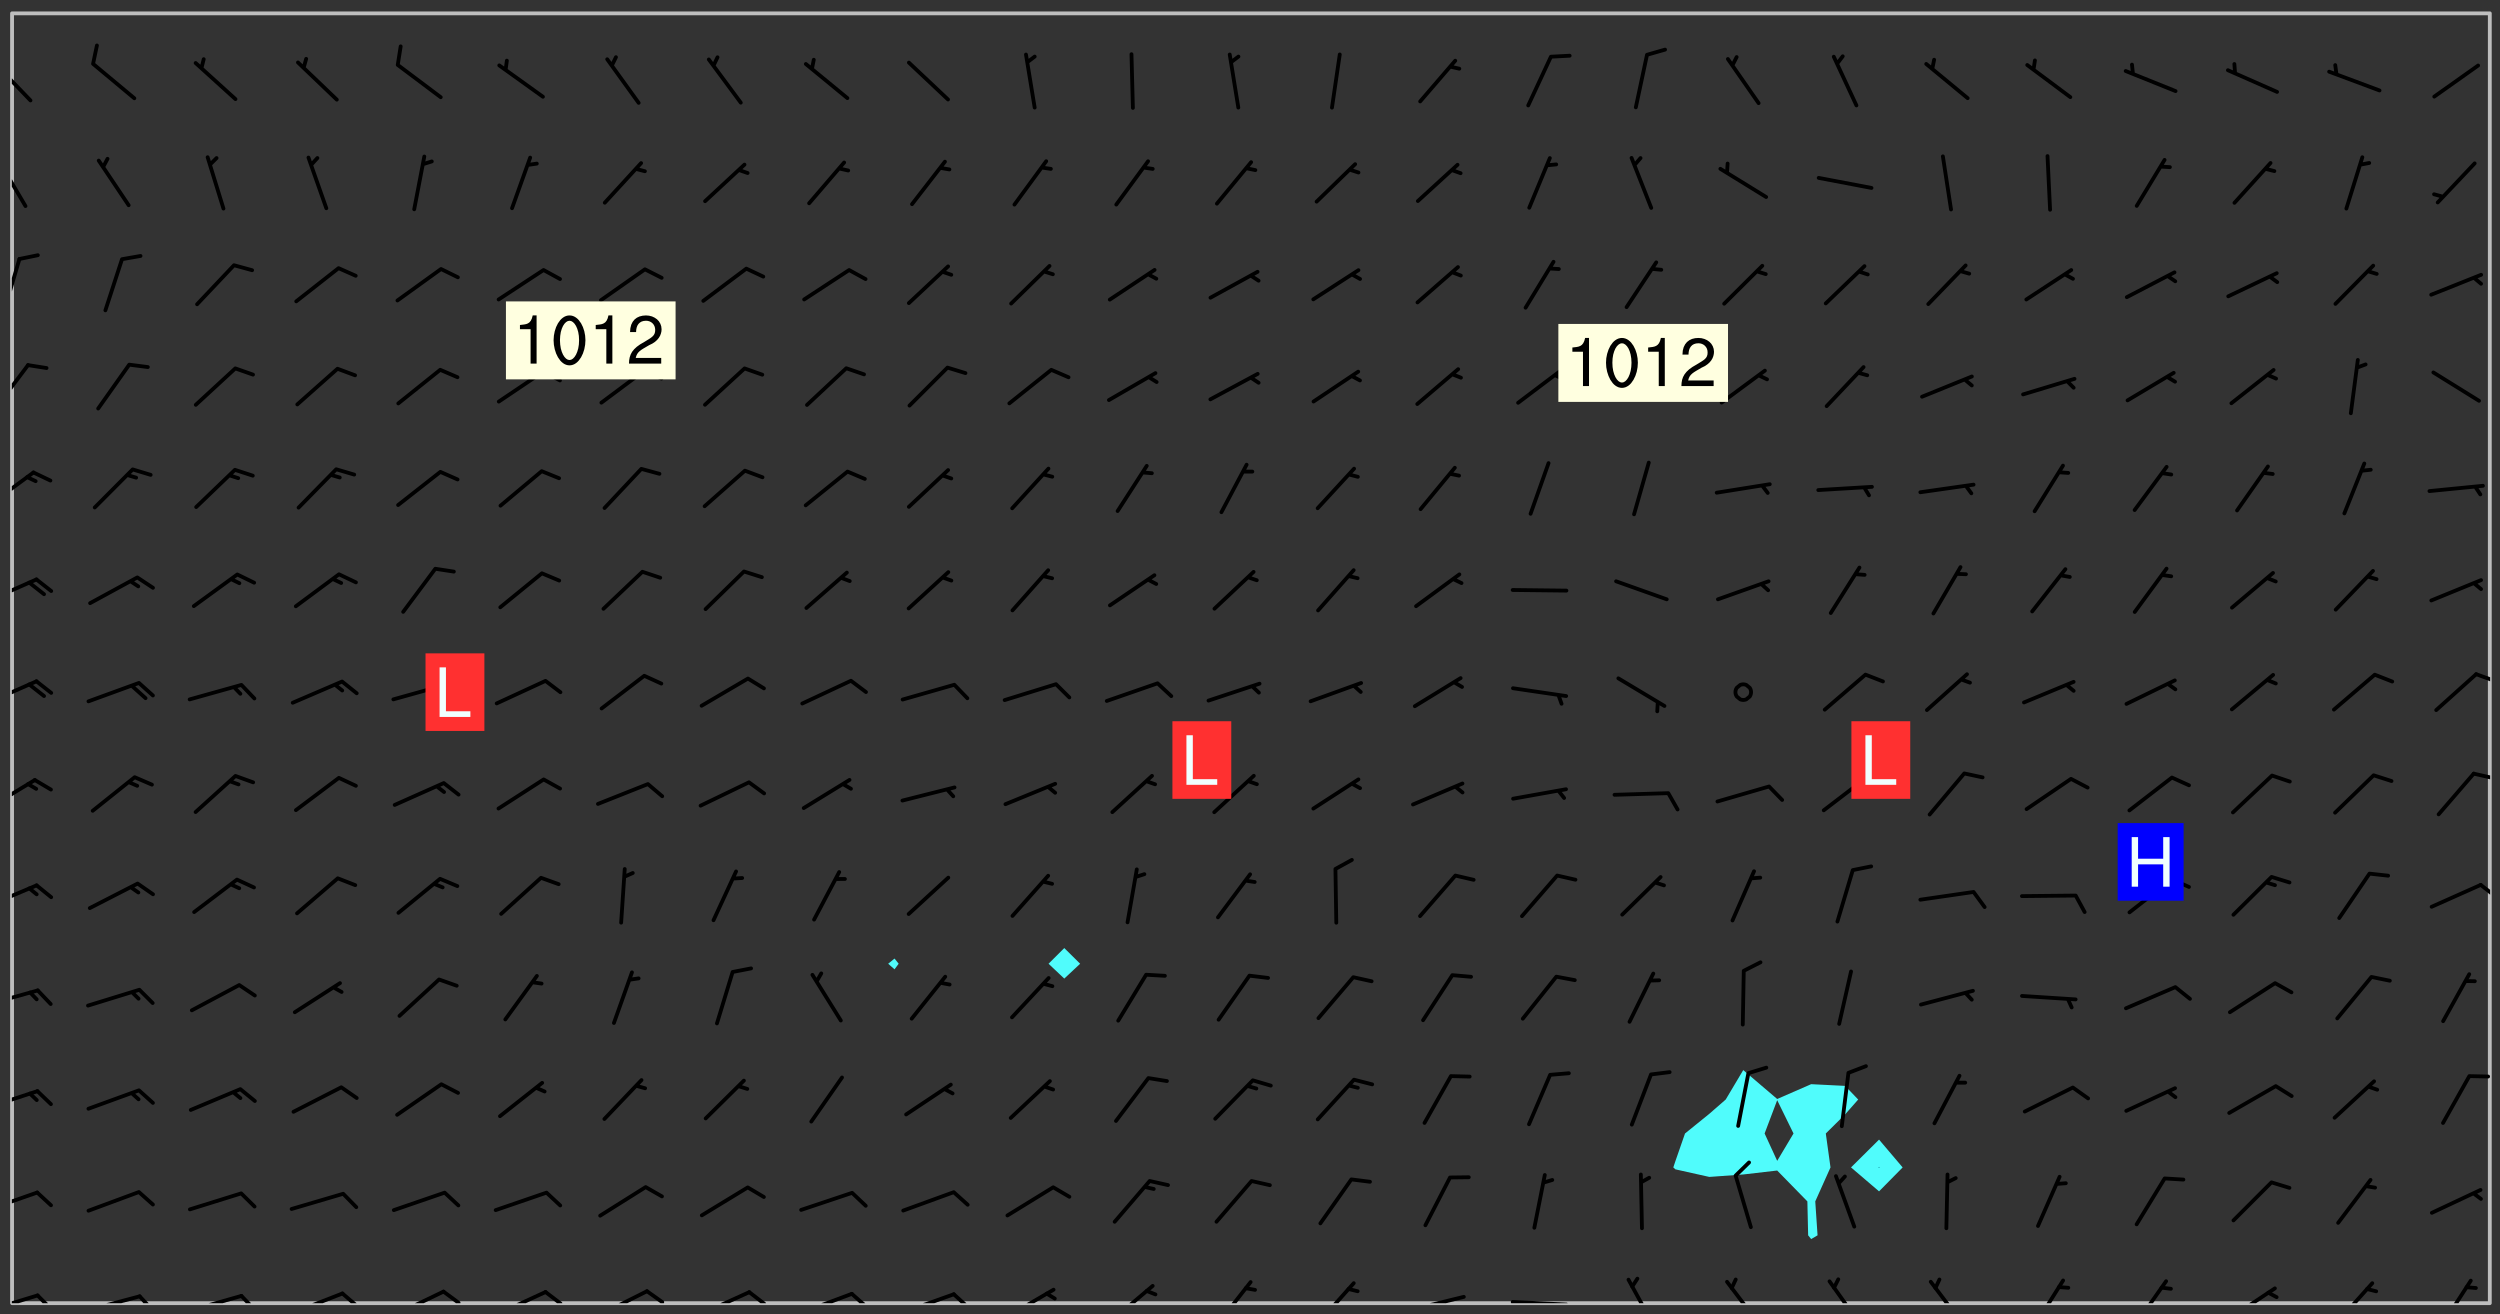 <svg xmlns="http://www.w3.org/2000/svg" role="img" xmlns:xlink="http://www.w3.org/1999/xlink" viewBox="142.45 309.95 326.84 171.84"><rect x="142.45" y="309.95" width="326.84" height="171.84" fill="#333333" stroke="none"/><defs><clipPath id="clip2"><path d="M 144 311.672 L 145 311.672 L 145 480.328 L 144 480.328 Z M 144 311.672"/></clipPath><clipPath id="clip3"><path d="M 144 311.672 L 468 311.672 L 468 480.328 L 144 480.328 Z M 144 311.672"/></clipPath><clipPath id="clip4"><path d="M 467 311.672 L 468 311.672 L 468 480.328 L 467 480.328 Z M 467 311.672"/></clipPath><clipPath id="clip5"><path d="M 144 479 L 148 479 L 148 480.328 L 144 480.328 Z M 144 479"/></clipPath><clipPath id="clip6"><path d="M 147 479 L 150 479 L 150 480.328 L 147 480.328 Z M 147 479"/></clipPath><clipPath id="clip7"><path d="M 153 479 L 161 479 L 161 480.328 L 153 480.328 Z M 153 479"/></clipPath><clipPath id="clip8"><path d="M 160 479 L 163 479 L 163 480.328 L 160 480.328 Z M 160 479"/></clipPath><clipPath id="clip9"><path d="M 167 479 L 175 479 L 175 480.328 L 167 480.328 Z M 167 479"/></clipPath><clipPath id="clip10"><path d="M 173 479 L 176 479 L 176 480.328 L 173 480.328 Z M 173 479"/></clipPath><clipPath id="clip11"><path d="M 180 478 L 188 478 L 188 480.328 L 180 480.328 Z M 180 478"/></clipPath><clipPath id="clip12"><path d="M 186 478 L 190 478 L 190 480.328 L 186 480.328 Z M 186 478"/></clipPath><clipPath id="clip13"><path d="M 193 478 L 201 478 L 201 480.328 L 193 480.328 Z M 193 478"/></clipPath><clipPath id="clip14"><path d="M 200 478 L 203 478 L 203 480.328 L 200 480.328 Z M 200 478"/></clipPath><clipPath id="clip15"><path d="M 207 478 L 215 478 L 215 480.328 L 207 480.328 Z M 207 478"/></clipPath><clipPath id="clip16"><path d="M 213 478 L 216 478 L 216 480.328 L 213 480.328 Z M 213 478"/></clipPath><clipPath id="clip17"><path d="M 220 478 L 228 478 L 228 480.328 L 220 480.328 Z M 220 478"/></clipPath><clipPath id="clip18"><path d="M 226 478 L 230 478 L 230 480.328 L 226 480.328 Z M 226 478"/></clipPath><clipPath id="clip19"><path d="M 233 478 L 241 478 L 241 480.328 L 233 480.328 Z M 233 478"/></clipPath><clipPath id="clip20"><path d="M 240 478 L 243 478 L 243 480.328 L 240 480.328 Z M 240 478"/></clipPath><clipPath id="clip21"><path d="M 246 478 L 255 478 L 255 480.328 L 246 480.328 Z M 246 478"/></clipPath><clipPath id="clip22"><path d="M 253 478 L 256 478 L 256 480.328 L 253 480.328 Z M 253 478"/></clipPath><clipPath id="clip23"><path d="M 260 478 L 268 478 L 268 480.328 L 260 480.328 Z M 260 478"/></clipPath><clipPath id="clip24"><path d="M 266 478 L 270 478 L 270 480.328 L 266 480.328 Z M 266 478"/></clipPath><clipPath id="clip25"><path d="M 273 478 L 281 478 L 281 480.328 L 273 480.328 Z M 273 478"/></clipPath><clipPath id="clip26"><path d="M 287 477 L 294 477 L 294 480.328 L 287 480.328 Z M 287 477"/></clipPath><clipPath id="clip27"><path d="M 301 477 L 307 477 L 307 480.328 L 301 480.328 Z M 301 477"/></clipPath><clipPath id="clip28"><path d="M 314 477 L 320 477 L 320 480.328 L 314 480.328 Z M 314 477"/></clipPath><clipPath id="clip29"><path d="M 326 479 L 335 479 L 335 480.328 L 326 480.328 Z M 326 479"/></clipPath><clipPath id="clip30"><path d="M 339 479 L 348 479 L 348 480.328 L 339 480.328 Z M 339 479"/></clipPath><clipPath id="clip31"><path d="M 355 477 L 359 477 L 359 480.328 L 355 480.328 Z M 355 477"/></clipPath><clipPath id="clip32"><path d="M 367 477 L 373 477 L 373 480.328 L 367 480.328 Z M 367 477"/></clipPath><clipPath id="clip33"><path d="M 381 477 L 386 477 L 386 480.328 L 381 480.328 Z M 381 477"/></clipPath><clipPath id="clip34"><path d="M 394 477 L 400 477 L 400 480.328 L 394 480.328 Z M 394 477"/></clipPath><clipPath id="clip35"><path d="M 408 477 L 413 477 L 413 480.328 L 408 480.328 Z M 408 477"/></clipPath><clipPath id="clip36"><path d="M 421 477 L 426 477 L 426 480.328 L 421 480.328 Z M 421 477"/></clipPath><clipPath id="clip37"><path d="M 433 478 L 441 478 L 441 480.328 L 433 480.328 Z M 433 478"/></clipPath><clipPath id="clip38"><path d="M 447 477 L 453 477 L 453 480.328 L 447 480.328 Z M 447 477"/></clipPath><clipPath id="clip39"><path d="M 461 477 L 466 477 L 466 480.328 L 461 480.328 Z M 461 477"/></clipPath><clipPath id="clip40"><path d="M 144 465 L 148 465 L 148 469 L 144 469 Z M 144 465"/></clipPath><clipPath id="clip41"><path d="M 144 452 L 148 452 L 148 456 L 144 456 Z M 144 452"/></clipPath><clipPath id="clip42"><path d="M 144 439 L 148 439 L 148 442 L 144 442 Z M 144 439"/></clipPath><clipPath id="clip43"><path d="M 144 425 L 148 425 L 148 429 L 144 429 Z M 144 425"/></clipPath><clipPath id="clip44"><path d="M 466 425 L 468 425 L 468 428 L 466 428 Z M 466 425"/></clipPath><clipPath id="clip45"><path d="M 144 411 L 148 411 L 148 416 L 144 416 Z M 144 411"/></clipPath><clipPath id="clip46"><path d="M 465 410 L 468 410 L 468 412 L 465 412 Z M 465 410"/></clipPath><clipPath id="clip47"><path d="M 144 398 L 148 398 L 148 403 L 144 403 Z M 144 398"/></clipPath><clipPath id="clip48"><path d="M 465 397 L 468 397 L 468 400 L 465 400 Z M 465 397"/></clipPath><clipPath id="clip49"><path d="M 144 385 L 148 385 L 148 389 L 144 389 Z M 144 385"/></clipPath><clipPath id="clip50"><path d="M 144 371 L 148 371 L 148 377 L 144 377 Z M 144 371"/></clipPath><clipPath id="clip51"><path d="M 144 357 L 147 357 L 147 364 L 144 364 Z M 144 357"/></clipPath><clipPath id="clip52"><path d="M 144 343 L 146 343 L 146 351 L 144 351 Z M 144 343"/></clipPath><clipPath id="clip53"><path d="M 144 330 L 147 330 L 147 338 L 144 338 Z M 144 330"/></clipPath><clipPath id="clip54"><path d="M 144 317 L 147 317 L 147 324 L 144 324 Z M 144 317"/></clipPath><g id="surface760" clip-path="url(#clip1)"><path fill="#fff" fill-opacity="0" fill-rule="evenodd" d="M 0 0 L 1000 0 L 1000 1000 L 0 1000 Z M 0 0"/><path fill="#d3d3d3" fill-opacity="0" fill-rule="evenodd" d="M162.152 355.867L161.918 356.16 161.977 356.395 162.094 356.566 162.27 356.801 162.562 357.148 162.676 357.207 162.793 357.035 162.852 356.801 163.027 356.625 163.492 356.449 164.191 356.449 164.426 356.742 164.715 357.559 164.773 357.734 164.949 357.965 165.301 358.199 166 358.898 166.172 359.074 166.406 359.422 166.641 359.832 166.93 360.414 167.34 360.879 167.57 361.113 167.805 361.289 167.922 361.52 168.098 361.812 168.27 362.977 168.27 363.211 168.328 363.5 168.387 363.617 168.504 363.734 168.852 364.145 168.969 364.316 169.145 364.492 169.32 364.727 169.438 364.898 169.609 365.25 169.668 365.484 169.902 365.891 170.137 365.832 169.961 366.008 169.902 366.938 169.32 366.938 169.086 366.824 168.738 366.938 168.621 367.055 168.562 367.348 168.504 367.523 168.387 367.695 167.922 367.988 167.863 368.223 167.805 368.336 167.805 368.98 167.863 369.152 167.863 369.562 167.922 369.621 167.922 370.027 167.98 370.434 168.098 370.609 168.156 370.668 168.387 371.309 168.328 371.602 168.328 372.301 168.27 372.883 168.27 373.117 168.211 373.348 168.156 373.699 168.156 375.621 168.211 375.738 168.637 375.738 168.27 375.855 168.246 376.207 169.137 377.375 170.879 377.914 172.219 378.273 172.219 378.812 172.309 379.621 172.844 380.336 174.363 380.605 175.254 380.52 175.344 381.684 175.879 381.863 177.039 381.684 179.094 380.699 180.254 380.336 182.133 380.16 183.828 379.98 183.648 380.699 182.133 380.785 180.883 380.875 180.078 381.145 179.004 381.953 179.273 382.672 179.809 383.57 179.629 384.195 179.363 385.004 179.629 386.082 180.254 386.98 181.059 387.16 182.309 386.98 182.043 387.703 182.141 388.207 182.195 388.5 182.195 388.672 182.254 388.965 182.254 389.371 182.43 389.488 182.781 389.605 183.188 389.605 183.48 389.43 183.594 389.312 183.652 389.195 183.77 388.965 183.828 388.789 184.18 388.324 184.41 388.148 184.586 388.09 184.762 388.148 184.82 388.324 184.938 389.312 184.992 389.781 185.051 389.953 185.168 390.188 185.344 390.246 186.16 390.305 186.449 390.305 186.566 390.539 186.625 390.945 186.684 391.297 186.684 392.402 186.801 392.695 186.918 393.043 187.207 393.742 187.383 394.094 187.965 394.848 188.316 395.023 188.488 395.082 188.957 395.316 189.598 395.781 189.945 396.016 190.238 396.191 190.531 396.246 190.762 396.309 191.578 396.656 191.871 396.832 191.984 397.004 192.336 397.355 192.453 397.531 192.977 398.172 192.977 398.461 193.035 398.812 193.035 399.16 193.094 399.512 193.152 399.801 193.27 399.859 193.441 399.918 193.617 399.918 194.199 400.152 194.375 400.27 194.551 400.559 194.727 400.793 194.84 401.027 195.133 401.258 195.25 401.375 195.25 401.785 195.309 401.84 195.598 402.074 195.832 402.191 195.891 402.309 196.008 402.48 196.066 402.598 196.297 402.832 196.355 403.008 196.59 403.066 196.707 403.125 196.59 403.238 196.531 403.355 196.531 403.473 196.414 403.766 196.297 404.055 196.297 404.637 196.473 404.754 196.59 404.812 196.648 404.93 196.766 405.047 196.879 405.105 197.055 405.453 197.113 405.805 197.172 406.211 197.172 406.387 197.113 406.562 196.996 407.262 196.996 407.434 197.113 407.609 197.406 407.902 197.812 407.902 197.988 408.02 198.105 408.191 198.223 408.484 198.223 408.719 197.695 408.719 197.465 408.484 197.23 408.484 197.055 408.543 196.996 409.242 197.055 409.59 197.172 409.766 197.348 410.176 197.465 410.406 197.754 410.875 197.93 410.93 198.453 410.93 198.688 410.988 199.445 411.629 199.504 411.922 199.504 412.156 199.562 412.215 199.793 412.562 199.793 412.914 199.676 413.086 199.676 413.379 199.969 413.668 200.262 413.844 200.434 413.902 200.727 414.078 201.02 414.195 201.602 414.602 201.891 414.836 202.184 415.012 202.402 415.172 202.418 415.184 202.648 415.359 203.289 415.883 203.465 416.117 203.582 416.293 203.758 416.469 203.871 416.641 203.871 417.281 203.988 417.457 204.457 417.574 205.039 417.691 205.273 417.75 205.504 417.863 205.797 417.98 205.91 418.039 206.496 418.391 206.785 418.562 206.961 418.625 207.137 418.68 207.312 418.738 208.012 419.09 208.301 419.266 208.535 419.32 208.824 419.496 209.059 419.613 209.699 420.02 209.992 420.137 210.164 420.195 210.398 420.254 210.809 420.312 211.039 420.371 211.273 420.488 211.332 420.66 210.922 420.836 211.391 420.895 211.449 421.188 211.562 421.422 211.738 421.477 211.973 421.535 212.148 421.594 212.555 421.711 213.195 421.945 213.312 422.117 213.371 422.352 213.371 422.527 213.312 422.645 213.254 423.051 213.488 423.285 213.605 423.344 213.953 423.461 214.594 423.691 214.77 423.809 215.059 423.926 215.234 424.102 215.469 424.566 216.051 425.672 216.227 425.848 216.574 426.023 216.75 426.141 217.102 426.258 218.148 426.781 218.383 426.84 218.848 426.953 219.141 427.012 219.605 427.188 220.363 427.77 220.598 428.004 220.945 428.469 221.121 428.645 221.41 428.879 222.227 429.578 222.52 429.754 222.809 430.043 223.102 430.219 223.395 430.508 224.09 431.148 224.266 431.324 224.559 431.559 224.848 431.793 225.316 432.082 225.957 432.664 226.305 432.898 226.539 433.191 226.887 433.539 227.238 434.004 228.172 434.996 228.52 435.402 228.637 435.578 228.871 435.637 228.984 435.754 229.629 435.93 229.859 436.043 230.094 436.102 230.387 436.277 230.617 436.395 231.551 437.094 231.957 437.5 232.191 437.676 232.598 437.852 232.832 437.969 233.648 438.316 233.996 438.551 234.23 438.668 234.523 438.957 234.754 439.074 235.512 439.426 235.863 439.598 236.094 439.656 236.387 439.773 236.621 439.832 237.492 440.008 238.309 440.008 238.777 440.238 238.949 440.297 239.824 440.996 240.289 441.113 240.582 441.172 240.758 441.23 240.988 441.289 241.457 441.348 241.805 441.406 242.156 441.465 242.562 441.523 242.855 441.523 243.027 441.582 243.027 441.812 243.203 441.988 243.496 441.988 243.844 442.047 244.195 442.105 244.895 442.223 245.535 442.223 246 441.988 246.293 441.812 246.465 441.695 246.875 441.523 247.164 441.348 248.098 440.883 248.566 440.59 249.09 440.297 249.555 440.125 250.02 439.949 251.07 439.484 251.359 439.367 251.77 439.25 252.059 439.133 252.586 438.957 254.102 438.258 254.684 437.91 254.973 437.852 255.266 437.793 255.613 437.676 256.488 437.445 256.84 437.328 256.953 437.328 257.188 437.27 258.062 437.035 258.297 436.977 259.109 436.977 259.461 436.918 260.277 436.801 260.449 436.742 260.801 436.688 261.094 436.629 261.324 436.57 262.141 436.395 262.316 436.336 262.664 436.336 262.898 436.277 263.363 436.16 264.121 435.988 264.355 435.93 264.703 435.93 265.113 435.812 265.402 435.754 266.688 435.695 266.977 435.695 267.387 435.637 267.617 435.578 267.793 435.578 268.668 435.461 269.074 435.461 269.484 435.344 269.832 435.344 270.184 435.23 271.055 435.172 272.805 435.172 273.852 435.461 274.262 435.578 274.551 435.695 274.902 435.812 275.191 435.93 276.242 436.102 276.531 436.16 276.824 436.16 277.117 436.219 277.289 436.277 277.699 436.336 277.871 436.395 277.988 436.453 278.105 436.453 278.223 436.512 278.574 436.57 278.688 436.57 279.098 436.637 281.02 437.031 282.945 437.426 284.465 437.875 286.16 438.594 288.305 439.398 289.91 438.68 291.34 437.875 292.5 436.797 293.75 436.348 296.785 435.629 298.66 435.27 300.805 433.922 303.039 432.668 305.539 431.41 307.234 430.961 309.02 430.781 310.18 430.512 310.805 431.051 312.145 430.781 312.859 429.793 313.844 428.449 314.289 428.27 315.094 427.91 316.969 427.371 318.754 426.922 320.004 426.652 321.164 426.562 322.863 426.473 324.824 426.203 326.074 426.113 326.613 426.113 327.238 426.023 328.129 426.023 330.273 425.844 332.684 425.664 335.273 425.574 336.969 425.754 338.578 425.844 340.008 426.203 341.168 426.922 343.043 427.91 344.203 429.438 344.469 430.152 345.098 430.242 345.453 431.141 345.988 431.68 346.523 433.207 347.598 433.566 348.133 433.566 347.328 434.102 347.418 435.809 348.133 438.504 349.023 439.309 349.918 440.297 350.633 441.555 352.418 442.094 353.938 441.914 354.293 443.258 355.902 442.453 356.883 441.914 357.152 442.184 357.469 441.969 357.688 441.824 358.488 442.273 358.938 441.914 359.293 441.914 359.828 441.645 360.367 440.926 360.902 440.656 361.527 439.668 362.688 440.117 363.527 440.488 364.922 441.105 366.617 440.926 368.223 440.926 370.008 441.016 370.188 439.309 370.723 437.965 371.527 438.234 372.02 439.082 372.422 439.488 372.332 440.027 372.332 440.387 373.047 440.836 373.758 440.566 375.188 440.566 375.547 441.555 375.992 442.812 376.707 444.156 377.957 444.785 379.652 445.414 380.367 445.234 380.547 444.695 381.527 444.605 381.977 444.965 382.062 446.223 381.797 446.852 381.262 447.031 381.262 447.57 381.977 448.555 382.242 449.094 383.227 450.082 384.027 451.16 383.762 451.52 383.672 452.418 383.047 454.75 382.691 456.816 382.602 458.609 382.422 459.328 382.332 459.867 382.332 461.305 381.352 463.188 380.992 464.895 380.457 465.793 379.652 466.961 379.387 467.5 381.441 468.754 381.527 469.113 381.172 469.652 381.082 469.473 381.082 470.281 381.172 471.719 380.727 472.434 379.652 472.527 379.387 473.242 379.922 474.141 380.727 474.859 381.887 475.668 383.227 475.938 383.672 476.297 383.316 476.746 381.527 476.656 380.277 476.207 379.562 475.488 378.938 475.398 378.762 478.988 378.574 480.297 467.934 480.297 467.934 311.703 412.664 311.703 412.664 360.785 413.426 360.91 416.715 361.453 418.738 364.289 418.738 367.043 421.09 367.375 423.438 367.707 427.488 367.707 426.109 371.867 424.086 372.574 422.062 373.277 421.52 373.621 418.926 375.238 418.738 375.355 416.715 373.277 415.984 370.535 413.312 368.457 411.938 364.957 411.871 364.875 409.914 362.203 412.664 360.785 412.664 311.703 294.422 311.703 294.422 403.117 294.539 403.148 294.672 403.16 294.746 403.234 294.852 403.281 294.941 403.34 295.027 403.398 295.117 403.457 295.414 403.754 295.473 403.844 295.504 403.961 295.531 404.078 295.547 404.215 295.516 404.332 295.457 404.422 295.398 404.508 295.355 404.613 295.309 404.715 295.281 404.836 295.281 404.98 295.457 405.25 295.605 405.398 295.68 405.484 295.754 405.559 295.797 405.664 295.859 405.754 295.918 405.84 295.961 405.945 296.02 406.035 296.066 406.137 296.109 406.242 296.168 406.328 296.285 406.508 296.359 406.582 296.422 406.668 296.48 406.758 296.523 406.863 296.582 406.953 296.641 407.039 296.703 407.129 296.762 407.219 296.805 407.32 296.922 407.5 296.996 407.574 297.055 407.66 297.129 407.734 297.219 407.793 297.324 407.84 297.473 407.84 297.605 407.824 297.738 407.84 297.84 407.793 297.914 407.719 297.961 407.617 297.945 407.484 297.945 407.336 297.898 407.23 297.871 407.113 297.824 407.012 297.797 406.891 297.754 406.789 297.691 406.699 297.648 406.598 297.605 406.492 297.574 406.375 297.559 406.242 297.547 406.105 297.633 406.047 297.691 405.961 297.812 405.93 297.855 406.035 297.871 406.168 297.871 406.285 297.93 406.387 297.988 406.477 298.078 406.535 298.227 406.684 298.285 406.773 298.328 406.879 298.316 406.98 298.402 407.039 298.508 407.086 298.594 407.145 298.684 407.203 298.758 407.277 298.641 407.305 298.535 407.352 298.449 407.41 298.375 407.484 298.316 407.574 298.254 407.66 298.227 407.781 298.18 407.883 298.137 407.988 298.105 408.105 298.094 408.238 298.078 408.371 298.078 408.52 298.105 408.637 298.152 408.742 298.195 408.844 298.254 408.934 298.328 409.008 298.418 409.066 298.492 409.141 298.582 409.199 298.641 409.289 298.684 409.395 298.73 409.496 298.848 409.527 298.98 409.543 299.129 409.543 299.246 409.512 299.352 409.555 299.395 409.66 299.441 409.762 299.469 409.883 299.5 410 299.527 410.117 299.559 410.238 299.586 410.355 299.691 410.398 299.793 410.445 299.926 410.43 300.074 410.578 300.137 410.664 300.211 410.738 300.281 410.812 300.371 410.875 300.477 410.918 300.578 410.961 300.695 410.992 300.832 411.008 300.949 410.977 301.023 410.902 301.051 410.785 301.039 410.652 301.008 410.531 300.98 410.414 301.023 410.309 301.141 410.309 301.23 410.371 301.348 410.398 301.496 410.398 301.629 410.414 301.777 410.414 301.91 410.43 302.043 410.414 302.191 410.414 302.324 410.398 302.457 410.387 302.594 410.398 302.711 410.371 302.844 410.355 303.035 410.297 302.977 410.473 302.961 410.605 302.934 410.727 302.918 410.859 302.859 410.945 302.727 410.961 302.621 411.008 302.516 411.051 302.398 411.082 302.281 411.109 302.016 411.141 301.867 411.141 301.734 411.156 301.66 411.23 301.719 411.316 301.867 411.465 301.984 411.645 302.059 411.715 302.148 411.777 302.238 411.836 302.324 411.895 302.414 411.953 302.516 411.996 302.621 412.059 302.727 412.102 302.812 412.16 302.918 412.207 303.02 412.25 303.199 412.367 303.258 412.457 303.215 412.559 303.168 412.664 303.184 412.797 303.406 413.02 303.465 413.109 303.508 413.211 303.539 413.332 303.582 413.434 303.598 413.566 303.629 413.684 303.641 413.82 303.672 413.938 303.82 414.086 303.922 414.129 304.027 414.172 304.145 414.203 304.277 414.219 304.414 414.234 304.531 414.234 304.648 414.203 304.738 414.145 304.781 414.039 304.828 413.938 304.871 413.832 304.902 413.715 304.914 413.582 304.914 413.434 304.902 413.301 304.887 413.168 304.855 413.051 304.812 412.945 304.766 412.84 304.723 412.738 304.68 412.633 304.664 412.5 304.68 412.367 304.707 412.25 304.738 412.133 304.766 412.012 304.812 411.91 304.902 411.852 304.988 411.789 305.062 411.715 305.152 411.656 305.375 411.434 305.434 411.348 305.508 411.273 305.625 411.094 305.684 411.008 305.684 410.859 305.609 410.785 305.508 410.738 305.402 410.695 305.301 410.652 305.242 410.562 305.195 410.457 305.168 410.34 305.258 410.281 305.375 410.25 305.477 410.207 305.656 410.09 305.805 409.941 305.816 409.809 305.805 409.703 305.715 409.645 305.582 409.66 305.434 409.66 305.301 409.676 305.168 409.66 305.047 409.629 304.961 409.57 304.887 409.496 304.828 409.406 304.766 409.32 304.648 409.141 304.59 409.055 304.621 408.934 304.707 408.875 304.828 408.844 304.887 408.758 304.887 408.637 304.855 408.52 304.797 408.43 304.738 408.344 304.691 408.238 304.664 408.121 304.648 407.988 304.707 407.898 304.781 407.824 304.871 407.766 304.988 407.586 305.062 407.512 305.121 407.426 305.27 407.277 305.391 407.246 305.523 407.23 305.656 407.246 305.73 407.32 305.773 407.426 305.789 407.559 305.758 407.676 305.641 407.707 305.508 407.719 305.359 407.867 305.316 407.973 305.27 408.074 305.242 408.195 305.211 408.312 305.211 408.461 305.242 408.578 305.285 408.684 305.344 408.773 305.418 408.844 305.492 408.918 305.609 408.949 305.73 408.977 305.848 408.949 305.98 408.934 306.098 408.934 306.188 408.992 306.262 409.066 306.309 409.172 306.367 409.258 306.469 409.305 306.602 409.32 306.707 409.363 306.793 409.422 306.781 409.527 306.707 409.602 306.527 409.719 306.469 409.809 306.379 409.867 306.309 409.941 306.234 410.016 306.172 410.105 306.145 410.223 306.129 410.355 306.145 410.488 306.129 410.621 306.129 410.77 306.145 410.902 306.172 411.02 306.203 411.141 306.277 411.215 306.367 411.273 306.453 411.332 306.543 411.391 306.66 411.422 306.66 411.508 306.559 411.555 306.469 411.613 306.203 411.645 306.086 411.672 305.938 411.672 305.832 411.715 305.73 411.762 305.672 411.852 305.609 412.086 305.598 412.219 305.566 412.34 305.551 412.473 305.551 412.766 305.539 412.898 305.551 413.035 305.566 413.168 305.699 413.184 305.832 413.195 305.953 413.227 306.039 413.285 306.113 413.359 306.16 413.465 306.203 413.566 306.219 413.699 306.219 414.145 306.203 414.277 306.203 414.723 306.234 414.988 306.262 415.105 306.277 415.238 306.309 415.355 306.395 415.566 306.426 415.832 306.426 415.98 306.395 416.098 306.367 416.215 306.336 416.336 306.309 416.453 306.277 416.57 306.246 416.691 306.234 416.824 306.219 416.957 306.309 417.016 306.426 416.984 306.527 417 306.574 417.105 306.543 417.371 306.543 417.812 306.5 417.918 306.453 418.023 306.41 418.125 306.367 418.23 306.309 418.316 306.277 418.438 306.234 418.555 306.203 418.672 306.188 418.805 306.203 418.938 306.262 419.027 306.367 419.074 306.453 419.133 306.512 419.219 306.5 419.355 306.469 419.473 306.426 419.574 306.426 420.02 306.41 420.152 306.41 420.301 306.379 420.418 306.336 420.523 306.309 420.641 306.262 420.746 306.219 420.848 306.188 420.969 306.16 421.086 306.129 421.219 306.098 421.336 306.07 421.453 306.027 421.559 305.996 421.676 305.965 421.797 305.953 421.93 305.938 422.062 305.938 422.359 305.965 422.477 305.965 422.625 306.012 423.023 306.039 423.141 306.098 423.23 306.219 423.262 306.367 423.262 306.5 423.246 306.559 423.336 306.559 423.453 306.5 423.543 306.41 423.602 306.309 423.645 306.203 423.691 306.113 423.75 306.027 423.809 305.891 423.824 305.773 423.793 305.641 423.777 305.539 423.824 305.477 423.91 305.465 424.047 305.449 424.18 305.418 424.297 305.391 424.414 305.375 424.547 305.344 424.668 305.344 424.965 305.359 425.098 305.391 425.215 305.391 425.363 305.402 425.496 305.402 425.645 305.375 425.762 305.328 425.863 305.301 425.984 305.27 426.102 305.211 426.191 305.137 426.266 305.035 426.309 304.93 426.355 304.812 426.383 304.691 426.414 304.59 426.367 304.648 426.281 304.754 426.234 304.781 426.117 304.812 426 304.84 425.879 304.871 425.762 304.871 425.613 304.887 425.48 304.855 425.363 304.812 425.258 304.707 425.273 304.633 425.348 304.531 425.391 304.441 425.453 304.367 425.527 304.324 425.629 304.309 425.762 304.277 425.879 304.25 426 304.219 426.117 304.191 426.234 304.16 426.355 304.133 426.473 304.102 426.59 304.059 426.695 303.969 426.754 303.879 426.754 303.762 426.723 303.73 426.637 303.746 426.5 303.715 426.383 303.715 426.234 303.703 426.102 303.703 425.953 303.641 425.719 303.613 425.598 303.57 425.496 303.523 425.391 303.465 425.305 303.406 425.215 303.363 425.109 303.301 425.023 303.152 424.875 303.082 424.801 302.977 424.754 302.871 424.711 302.77 424.668 302.473 424.371 302.383 424.297 302.297 424.238 302.191 424.195 302.102 424.133 302.016 424.074 301.91 424.031 301.82 423.973 301.734 423.91 301.66 423.84 301.555 423.793 301.469 423.734 301.363 423.691 301.273 423.629 301.172 423.586 301.066 423.543 300.98 423.484 300.875 423.438 300.77 423.395 300.668 423.348 300.578 423.289 300.477 423.246 300.371 423.203 300.281 423.141 300.164 423.113 300.031 423.098 299.898 423.113 299.75 423.113 299.617 423.129 299.5 423.098 299.41 423.039 299.336 422.965 299.246 422.906 299.145 422.859 298.996 422.859 298.875 422.832 298.773 422.789 298.699 422.715 298.582 422.535 298.492 422.477 298.391 422.434 298.301 422.371 298.195 422.328 298.105 422.27 298.02 422.211 297.914 422.164 297.855 422.078 297.797 421.988 297.754 421.883 297.707 421.781 297.633 421.707 297.547 421.648 297.473 421.574 297.383 421.516 297.16 421.293 297.117 421.188 297.086 420.922 297.191 420.879 297.336 420.879 297.441 420.922 297.516 420.996 297.605 421.055 297.691 421.113 297.797 421.16 297.887 421.219 298.035 421.367 298.105 421.441 298.254 421.59 298.316 421.676 298.391 421.75 298.477 421.809 298.551 421.883 298.641 421.945 298.73 422.004 298.816 422.062 299.086 422.238 299.188 422.285 299.293 422.328 299.395 422.371 299.441 422.297 299.5 422.211 299.574 422.137 299.645 422.062 299.75 422.105 299.824 422.18 299.883 422.27 299.926 422.371 299.973 422.477 300.016 422.582 300.137 422.609 300.254 422.582 300.328 422.492 300.371 422.387 300.43 422.297 300.504 422.223 300.609 422.18 300.727 422.152 300.859 422.164 300.949 422.223 301.098 422.371 301.156 422.461 301.199 422.566 301.246 422.668 301.289 422.773 301.332 422.875 301.438 422.922 301.543 422.965 301.676 422.98 301.762 422.922 301.82 422.832 301.895 422.758 302 422.715 302.117 422.742 302.223 422.789 302.324 422.832 302.43 422.875 302.531 422.922 302.711 423.039 302.711 423.156 302.695 423.289 302.711 423.422 302.727 423.559 302.785 423.645 302.887 423.691 303.008 423.719 303.125 423.75 303.273 423.75 303.391 423.719 303.449 423.629 303.629 423.512 303.688 423.422 303.762 423.348 303.82 423.262 303.938 423.082 304.117 422.965 304.234 422.996 304.324 423.055 304.367 423.129 304.352 423.262 304.352 423.379 304.441 423.438 304.59 423.438 304.723 423.422 304.855 423.41 305.121 423.379 305.227 423.336 305.344 423.305 305.465 423.277 305.539 423.203 305.609 423.129 305.672 423.039 305.656 422.934 305.609 422.832 305.508 422.789 305.402 422.773 305.285 422.801 305.02 422.832 304.871 422.832 304.797 422.758 304.707 422.699 304.59 422.668 304.473 422.641 304.34 422.625 304.191 422.625 304.059 422.641 303.762 422.641 303.656 422.594 303.508 422.445 303.465 422.344 303.406 422.254 303.629 422.031 303.715 421.973 303.82 421.93 303.938 421.898 304.07 421.883 304.203 421.898 304.34 421.914 304.441 421.957 304.574 421.945 304.664 421.883 304.766 421.84 304.828 421.75 304.781 421.648 304.691 421.59 304.574 421.559 304.473 421.516 304.414 421.426 304.352 421.336 304.352 421.219 304.367 421.086 304.473 421.039 304.547 420.969 304.547 420.848 304.457 420.789 304.426 420.672 304.516 420.613 304.59 420.539 304.633 420.434 304.691 420.344 304.738 420.242 304.754 420.109 304.754 419.961 304.707 419.855 304.664 419.754 304.574 419.695 304.441 419.68 304.34 419.637 304.203 419.621 304.086 419.59 303.641 419.59 303.508 419.574 303.375 419.562 303.242 419.547 303.125 419.516 302.977 419.516 302.844 419.5 302.711 419.488 302.445 419.457 302.324 419.414 302.238 419.355 302.164 419.281 302.164 419.133 302.176 419 302.281 418.953 302.383 418.91 302.516 418.895 302.668 418.895 302.801 418.879 303.094 418.879 303.215 418.91 303.316 418.953 303.406 419.012 303.641 419.074 303.762 419.027 303.852 418.969 303.953 418.926 304.086 418.91 304.191 418.953 304.293 419 304.426 419.012 304.547 418.984 304.691 418.984 304.812 418.953 304.93 418.926 305.035 418.879 305.109 418.805 305.195 418.746 305.344 418.598 305.402 418.512 305.449 418.406 305.477 418.289 305.492 418.184 305.391 418.141 305.301 418.082 305.184 418.051 305.078 418.008 304.988 417.945 304.914 417.859 304.84 417.785 304.738 417.742 304.633 417.695 304.531 417.652 304.473 417.562 304.426 417.461 304.34 417.25 304.277 417.164 304.219 417.074 304.145 417 304.059 416.941 303.789 416.941 303.672 416.973 303.582 417.031 303.48 417.074 303.348 417.09 303.242 417.074 303.215 416.957 303.152 416.867 303.035 416.836 302.934 416.793 302.785 416.645 302.754 416.527 302.738 416.422 302.812 416.348 302.992 416.23 303.109 416.203 303.227 416.172 303.363 416.188 303.465 416.23 303.57 416.273 303.672 416.32 303.777 416.363 303.895 416.395 304.027 416.41 304.145 416.438 304.277 416.453 304.383 416.438 304.473 416.379 304.398 416.305 304.293 416.262 304.219 416.188 304.145 416.098 303.996 415.949 303.91 415.891 303.82 415.832 303.746 415.758 303.656 415.699 303.555 415.652 303.434 415.625 303.332 415.578 303.227 415.535 303.109 415.504 303.008 415.461 302.887 415.43 302.738 415.43 302.621 415.461 302.516 415.504 302.43 415.566 302.25 415.684 302.164 415.742 302.074 415.801 301.969 415.848 301.883 415.906 301.777 415.949 301.676 415.992 301.57 416.039 301.496 416.113 301.438 416.203 301.379 416.289 301.332 416.395 301.273 416.48 301.199 416.555 301.066 416.543 300.949 416.512 300.832 416.512 300.758 416.586 300.668 416.645 300.594 416.719 300.504 416.777 300.418 416.836 300.312 416.883 300.211 416.926 300.074 416.941 299.973 416.898 299.824 416.75 299.719 416.703 299.633 416.703 299.527 416.75 299.426 416.793 299.305 416.824 299.188 416.793 299.113 416.719 299.113 416.602 299.145 416.48 299.219 416.41 299.277 416.32 299.352 416.246 299.469 416.215 299.574 416.172 299.867 416.172 300 416.156 300.137 416.141 300.238 416.098 300.328 416.039 300.43 415.992 300.52 415.934 300.652 415.922 300.742 415.98 300.875 415.992 300.965 415.934 301.051 415.875 301.156 415.832 301.246 415.773 301.332 415.711 301.422 415.652 301.57 415.504 301.629 415.418 301.688 415.328 301.793 415.285 301.926 415.27 302.043 415.297 302.164 415.328 302.223 415.27 302.281 415.18 302.312 414.914 302.34 414.797 302.445 414.809 302.578 414.824 302.68 414.781 302.77 414.723 302.828 414.633 302.902 414.559 302.961 414.469 303.008 414.367 303.02 414.234 303.008 414.102 302.961 413.996 302.812 413.848 302.754 413.758 302.695 413.672 302.652 413.566 302.652 413.121 302.668 412.988 302.668 412.84 302.68 412.707 302.621 412.648 302.531 412.707 302.43 412.664 302.25 412.547 302.164 412.488 302.102 412.398 302.043 412.309 301.969 412.234 301.883 412.176 301.762 412.207 301.66 412.219 301.555 412.266 301.469 412.324 301.363 412.367 301.215 412.516 301.125 412.574 301.039 412.633 300.949 412.695 300.844 412.738 300.711 412.754 300.711 412.633 300.816 412.59 300.934 412.559 301.008 412.488 301.051 412.383 301.051 412.234 301.023 412.117 300.875 411.969 300.742 411.953 300.594 411.953 300.477 411.984 300.371 412.027 300.27 412.07 300.18 412.133 300.062 412.16 299.988 412.086 300 411.953 299.957 411.852 299.914 411.746 299.824 411.688 299.707 411.715 299.586 411.746 299.469 411.777 299.367 411.82 299.246 411.852 299.145 411.895 299.039 411.938 298.949 411.996 298.848 412.012 298.848 411.895 298.863 411.762 298.805 411.672 298.73 411.715 298.582 411.863 298.523 411.953 298.449 412.027 298.402 412.133 298.359 412.234 298.285 412.309 298.227 412.398 298.152 412.473 298.094 412.559 298.02 412.633 297.93 412.695 297.855 412.766 297.781 412.84 297.68 412.855 297.547 412.871 297.441 412.828 297.441 412.707 297.59 412.559 297.633 412.457 297.691 412.367 297.738 412.266 297.781 412.16 297.84 412.07 297.871 411.953 297.914 411.852 297.945 411.73 297.973 411.613 298.02 411.508 298.062 411.406 298.105 411.301 298.18 411.23 298.27 411.168 298.359 411.109 298.461 411.066 298.758 411.066 299.023 411.035 299.129 410.992 299.055 410.918 298.938 410.887 298.832 410.844 298.742 410.785 298.641 410.738 298.551 410.68 298.449 410.637 298.344 410.594 298.254 410.531 298.168 410.473 298.062 410.43 297.961 410.387 297.84 410.355 297.723 410.324 297.621 410.281 297.5 410.25 297.398 410.207 297.309 410.148 297.266 410.043 297.25 409.91 297.352 409.867 297.484 409.852 297.621 409.867 297.754 409.852 297.855 409.809 297.914 409.719 297.93 409.613 297.84 409.555 297.766 409.48 297.664 409.438 297.574 409.379 297.426 409.23 297.383 409.125 297.367 408.992 297.367 408.699 297.309 408.609 297.219 408.551 297.145 408.477 297.102 408.371 297.07 408.254 297.012 408.164 296.938 408.09 296.82 408.062 296.746 407.988 296.656 407.93 296.566 407.867 296.48 407.809 296.406 407.734 296.348 407.648 296.301 407.543 296.215 407.484 296.066 407.336 295.871 407.277 295.738 407.293 295.637 407.336 295.562 407.41 295.516 407.512 295.473 407.617 295.414 407.707 295.355 407.793 295.059 408.09 294.969 408.148 294.883 408.148 294.82 408.062 294.777 407.957 294.809 407.84 294.867 407.75 294.895 407.633 294.883 407.5 294.793 407.438 294.688 407.484 294.57 407.512 294.453 407.543 294.184 407.719 294.082 407.766 293.965 407.793 293.859 407.84 293.77 407.898 293.668 407.941 293.609 407.855 293.562 407.75 293.578 407.617 293.625 407.512 293.695 407.438 293.77 407.367 293.828 407.277 293.828 407.129 293.785 407.023 293.547 407.023 293.445 407.07 293.414 407.188 293.387 407.305 293.355 407.426 293.281 407.469 293.148 407.484 293.074 407.438 293.031 407.336 292.988 407.23 292.941 407.129 292.898 407.023 292.777 407.055 292.676 407.098 292.543 407.113 292.426 407.145 292.32 407.188 292.23 407.246 292.129 407.293 292.008 407.32 291.875 407.336 291.773 407.293 291.715 407.203 291.668 407.098 291.625 406.996 291.582 406.891 291.582 406.773 291.641 406.684 291.727 406.625 291.906 406.508 292.008 406.461 292.113 406.418 292.219 406.359 292.32 406.316 292.41 406.254 292.512 406.211 292.617 406.152 292.719 406.105 292.809 406.047 292.914 406.004 293.016 405.961 293.105 405.898 293.207 405.855 293.344 405.84 293.461 405.871 293.562 405.914 293.684 405.945 293.785 405.988 293.891 406.035 293.992 406.078 294.098 406.121 294.199 406.168 294.305 406.211 294.406 406.254 294.512 406.301 294.598 406.359 294.703 406.402 294.82 406.434 294.926 406.477 295.027 406.523 295.117 406.582 295.223 406.625 295.324 406.668 295.43 406.715 295.547 406.742 295.648 406.789 295.77 406.816 295.918 406.816 296.004 406.758 296.02 406.656 296.078 406.566 296.051 406.449 295.977 406.375 295.859 406.195 295.785 406.121 295.695 406.047 295.516 405.93 295.43 405.871 295.324 405.828 295.223 405.781 294.953 405.605 294.895 405.516 294.82 405.441 294.762 405.352 294.719 405.25 294.688 405.133 294.672 404.996 294.672 404.434 294.66 404.301 294.645 404.168 294.613 404.051 294.598 403.918 294.586 403.785 294.555 403.664 294.332 403.441 294.273 403.355 294.258 403.25 294.289 403.133 294.422 403.117 294.422 311.703 172.992 311.703 172.992 313.156 172.934 313.391 172.582 314.441 172.41 314.965 172.293 315.312 172.117 315.723 172 315.895 171.766 316.188 171.535 316.246 171.184 316.246 171.066 316.305 170.836 316.711 170.836 317.004 170.953 317.18 171.184 317.41 171.301 317.645 171.941 318.402 172.234 318.867 172.41 319.102 172.641 319.453 172.875 319.801 173.516 320.617 173.691 321.082 173.863 321.492 173.98 322.188 174.156 322.656 174.273 324.055 174.332 324.52 174.332 325.395 174.449 326.441 174.449 331.223 174.391 331.688 174.039 332.969 173.863 333.492 173.75 333.902 173.398 334.832 172.934 336 172.699 336.582 172.582 336.758 172.41 337.105 172.234 337.512 171.883 338.328 171.824 338.621 171.711 338.914 171.594 339.203 171.535 339.379 171.418 340.254 171.359 340.66 171.301 340.777 171.242 340.953 171.184 341.125 170.953 341.652 170.836 341.824 170.836 342.059 170.719 342.293 170.66 342.465 170.484 343.051 170.484 343.34 170.426 343.516 170.426 343.809 170.367 343.922 170.309 344.449 170.309 344.621 170.254 344.855 170.254 347.477 170.078 348.293 169.961 348.469 169.785 348.703 169.668 348.875 169.555 349.109 168.969 350.043 168.738 350.332 168.445 350.797 168.27 351.031 167.98 351.383 167.629 352.082 167.516 352.312 167.34 352.723 167.164 352.953 166.758 353.48 165.941 354.18 165.648 354.352 165.359 354.586 165.184 354.703 165.008 354.879 164.484 355.285 163.957 355.461 163.785 355.637 163.551 355.691 162.91 355.867 162.152 355.867M174.363 386.891L173.289 387.34 173.648 388.234 174.898 387.52 175.344 386.98 174.363 386.891"/><path fill="#d3d3d3" fill-opacity="0" fill-rule="evenodd" d="M201.508 416.598L200.613 416.598 201.062 417.227 202.043 417.586 202.848 417.496 203.293 416.508 203.117 416.598 202.402 416.242 201.508 416.598M356.129 475.668L356.07 475.145 356.07 474.852 356.184 474.559 356.242 474.328 356.711 473.859 356.824 473.859 356.941 473.746 357.059 473.688 357.234 473.688 357.469 473.629 357.816 473.629 358.051 473.688 358.168 473.746 358.398 473.918 358.457 474.094 358.574 474.676 358.574 474.969 358.457 475.145 358.285 475.434 358.109 475.609 357.582 476.133 357.352 476.367 357.234 476.426 357.059 476.426 356.941 476.367 356.535 476.074 356.359 475.957 356.242 475.898 356.184 475.785 356.129 475.668M362.77 464.711L362.711 464.539 362.711 463.43 362.77 463.258 362.945 463.199 363.117 463.141 363.293 463.141 363.527 463.082 363.645 463.141 363.703 463.84 363.645 464.012 363.527 464.188 363.41 464.246 363.176 464.77 363.062 464.828 362.828 464.828 362.77 464.711M372.383 450.32L372.266 450.145 372.266 449.445 372.559 448.57 372.676 448.398 372.852 448.047 372.965 447.816 373.082 447.523 373.434 446.766 373.551 446.535 373.723 446.301 373.898 446.301 374.016 446.242 374.656 446.242 374.773 446.301 375.008 446.535 375.18 446.648 375.531 446.941 375.648 447.059 375.762 447.234 375.762 447.348 375.879 447.406 375.996 447.523 375.996 448.223 375.938 448.398 375.938 448.629 375.879 448.805 375.531 449.855 375.414 450.086 375.297 450.32 375.18 450.379 374.949 450.613 374.309 450.902 373.434 450.902 373.023 450.785 372.383 450.32"/><path fill="none" stroke="#bebebe" stroke-linecap="round" stroke-linejoin="round" stroke-miterlimit="10" stroke-width=".5" d="M 431.957 354.305 L 108.027 354.305 L 108.027 185.68 L 431.957 185.68 L 431.957 354.305" transform="matrix(1 0 0 -1 36 666)"/><g clip-path="url(#clip2)"><path fill="#fff" fill-opacity="0" fill-rule="evenodd" d="M 144 475.891 L 144 480.328 L 144.004 480.328 L 144 480.328 L 144 311.672 L 144.004 311.672 L 144 311.672 L 144 475.891"/></g><g clip-path="url(#clip3)"><path fill="#fff" fill-opacity="0" fill-rule="evenodd" d="M 144.004 480.328 L 144.004 311.672 L 259.398 311.672 L 259.398 435.266 L 258.566 435.945 L 259.398 436.676 L 259.938 435.945 L 259.398 435.266 L 259.398 311.672 L 281.59 311.672 L 281.59 433.895 L 279.531 435.945 L 281.59 437.887 L 283.664 435.945 L 281.59 433.895 L 281.59 311.672 L 370.355 311.672 L 370.355 449.848 L 368.062 453.699 L 365.918 455.566 L 362.742 458.137 L 361.48 461.766 L 361.211 462.574 L 361.48 462.824 L 365.918 463.816 L 370.355 463.496 L 374.793 462.98 L 378.738 467.016 L 378.84 471.453 L 379.234 471.941 L 380.07 471.453 L 379.77 467.016 L 381.762 462.574 L 381.148 458.137 L 383.672 455.641 L 385.383 453.699 L 383.672 451.914 L 379.234 451.691 L 374.793 453.629 L 370.355 449.848 L 370.355 311.672 L 388.109 311.672 L 388.109 458.938 L 384.445 462.574 L 388.109 465.703 L 391.195 462.574 L 388.109 458.938 L 388.109 311.672 L 467.996 311.672 L 467.996 480.328 L 144.004 480.328"/></g><path fill="#50fcfc" fill-rule="evenodd" d="M259.398 436.676L258.566 435.945 259.398 435.266 259.938 435.945 259.398 436.676M281.59 437.887L279.531 435.945 281.59 433.895 283.664 435.945 281.59 437.887M361.48 462.824L361.211 462.574 361.48 461.766 362.742 458.137 365.918 455.566 368.062 453.699 370.355 449.848 374.793 453.629 374.793 453.785 373.148 458.137 374.793 461.715 376.926 458.137 374.793 453.785 374.793 453.629 379.234 451.691 383.672 451.914 385.383 453.699 383.672 455.641 381.148 458.137 381.762 462.574 379.77 467.016 380.07 471.453 379.234 471.941 378.84 471.453 378.738 467.016 374.793 462.98 370.355 463.496 365.918 463.816 361.48 462.824"/><path fill="#fff" fill-opacity="0" fill-rule="evenodd" d="M 374.793 453.785 L 373.148 458.137 L 374.793 461.715 L 376.926 458.137 L 374.793 453.785"/><path fill="#50fcfc" fill-rule="evenodd" d="M 388.109 465.703 L 384.445 462.574 L 388.109 458.938 L 388.109 462.504 L 388.035 462.574 L 388.109 462.637 L 388.172 462.574 L 388.109 462.504 L 388.109 458.938 L 391.195 462.574 L 388.109 465.703"/><path fill="#00e8fc" fill-rule="evenodd" d="M 388.109 462.637 L 388.035 462.574 L 388.109 462.504 L 388.172 462.574 L 388.109 462.637"/><g clip-path="url(#clip4)"><path fill="#fff" fill-opacity="0" fill-rule="evenodd" d="M 467.996 480.328 L 468 480.328 L 468 311.672 L 467.996 311.672 L 468 311.672 L 468 480.328 L 467.996 480.328"/></g><g clip-path="url(#clip5)"><path fill="none" stroke="#000" stroke-linecap="round" stroke-linejoin="round" stroke-miterlimit="10" stroke-width=".5" d="M 111.363 186.691 L 104.637 184.652" transform="matrix(1 0 0 -1 36 666)"/></g><g clip-path="url(#clip6)"><path fill="none" stroke="#000" stroke-linecap="round" stroke-linejoin="round" stroke-miterlimit="10" stroke-width=".5" d="M 111.363 186.691 L 113.094 184.953" transform="matrix(1 0 0 -1 36 666)"/></g><g clip-path="url(#clip7)"><path fill="none" stroke="#000" stroke-linecap="round" stroke-linejoin="round" stroke-miterlimit="10" stroke-width=".5" d="M 124.711 186.574 L 117.918 184.77" transform="matrix(1 0 0 -1 36 666)"/></g><g clip-path="url(#clip8)"><path fill="none" stroke="#000" stroke-linecap="round" stroke-linejoin="round" stroke-miterlimit="10" stroke-width=".5" d="M 124.711 186.574 L 126.379 184.777" transform="matrix(1 0 0 -1 36 666)"/></g><g clip-path="url(#clip9)"><path fill="none" stroke="#000" stroke-linecap="round" stroke-linejoin="round" stroke-miterlimit="10" stroke-width=".5" d="M 138.012 186.629 L 131.25 184.715" transform="matrix(1 0 0 -1 36 666)"/></g><g clip-path="url(#clip10)"><path fill="none" stroke="#000" stroke-linecap="round" stroke-linejoin="round" stroke-miterlimit="10" stroke-width=".5" d="M 138.012 186.629 L 139.711 184.859" transform="matrix(1 0 0 -1 36 666)"/></g><g clip-path="url(#clip11)"><path fill="none" stroke="#000" stroke-linecap="round" stroke-linejoin="round" stroke-miterlimit="10" stroke-width=".5" d="M 151.219 186.945 L 144.672 184.398" transform="matrix(1 0 0 -1 36 666)"/></g><g clip-path="url(#clip12)"><path fill="none" stroke="#000" stroke-linecap="round" stroke-linejoin="round" stroke-miterlimit="10" stroke-width=".5" d="M 151.219 186.945 L 153.078 185.344" transform="matrix(1 0 0 -1 36 666)"/></g><g clip-path="url(#clip13)"><path fill="none" stroke="#000" stroke-linecap="round" stroke-linejoin="round" stroke-miterlimit="10" stroke-width=".5" d="M 164.43 187.191 L 158.094 184.152" transform="matrix(1 0 0 -1 36 666)"/></g><g clip-path="url(#clip14)"><path fill="none" stroke="#000" stroke-linecap="round" stroke-linejoin="round" stroke-miterlimit="10" stroke-width=".5" d="M 164.43 187.191 L 166.402 185.734" transform="matrix(1 0 0 -1 36 666)"/></g><g clip-path="url(#clip15)"><path fill="none" stroke="#000" stroke-linecap="round" stroke-linejoin="round" stroke-miterlimit="10" stroke-width=".5" d="M 177.77 187.137 L 171.383 184.207" transform="matrix(1 0 0 -1 36 666)"/></g><g clip-path="url(#clip16)"><path fill="none" stroke="#000" stroke-linecap="round" stroke-linejoin="round" stroke-miterlimit="10" stroke-width=".5" d="M 177.77 187.137 L 179.719 185.648" transform="matrix(1 0 0 -1 36 666)"/></g><g clip-path="url(#clip17)"><path fill="none" stroke="#000" stroke-linecap="round" stroke-linejoin="round" stroke-miterlimit="10" stroke-width=".5" d="M 191.031 187.242 L 184.746 184.102" transform="matrix(1 0 0 -1 36 666)"/></g><g clip-path="url(#clip18)"><path fill="none" stroke="#000" stroke-linecap="round" stroke-linejoin="round" stroke-miterlimit="10" stroke-width=".5" d="M 191.031 187.242 L 193.031 185.82" transform="matrix(1 0 0 -1 36 666)"/></g><g clip-path="url(#clip19)"><path fill="none" stroke="#000" stroke-linecap="round" stroke-linejoin="round" stroke-miterlimit="10" stroke-width=".5" d="M 204.406 187.117 L 198.004 184.227" transform="matrix(1 0 0 -1 36 666)"/></g><g clip-path="url(#clip20)"><path fill="none" stroke="#000" stroke-linecap="round" stroke-linejoin="round" stroke-miterlimit="10" stroke-width=".5" d="M 204.406 187.117 L 206.348 185.617" transform="matrix(1 0 0 -1 36 666)"/></g><g clip-path="url(#clip21)"><path fill="none" stroke="#000" stroke-linecap="round" stroke-linejoin="round" stroke-miterlimit="10" stroke-width=".5" d="M 217.812 186.898 L 211.227 184.445" transform="matrix(1 0 0 -1 36 666)"/></g><g clip-path="url(#clip22)"><path fill="none" stroke="#000" stroke-linecap="round" stroke-linejoin="round" stroke-miterlimit="10" stroke-width=".5" d="M 217.812 186.898 L 219.648 185.27" transform="matrix(1 0 0 -1 36 666)"/></g><g clip-path="url(#clip23)"><path fill="none" stroke="#000" stroke-linecap="round" stroke-linejoin="round" stroke-miterlimit="10" stroke-width=".5" d="M 231.148 186.844 L 224.523 184.496" transform="matrix(1 0 0 -1 36 666)"/></g><g clip-path="url(#clip24)"><path fill="none" stroke="#000" stroke-linecap="round" stroke-linejoin="round" stroke-miterlimit="10" stroke-width=".5" d="M 231.148 186.844 L 232.957 185.188" transform="matrix(1 0 0 -1 36 666)"/></g><g clip-path="url(#clip25)"><path fill="none" stroke="#000" stroke-linecap="round" stroke-linejoin="round" stroke-miterlimit="10" stroke-width=".5" d="M 244.188 187.441 L 238.113 183.902" transform="matrix(1 0 0 -1 36 666)"/></g><path fill="none" stroke="#000" stroke-linecap="round" stroke-linejoin="round" stroke-miterlimit="10" stroke-width=".5" d="M 243.305 186.926 L 244.348 186.281" transform="matrix(1 0 0 -1 36 666)"/><g clip-path="url(#clip26)"><path fill="none" stroke="#000" stroke-linecap="round" stroke-linejoin="round" stroke-miterlimit="10" stroke-width=".5" d="M 257.148 187.938 L 251.781 183.402" transform="matrix(1 0 0 -1 36 666)"/></g><path fill="none" stroke="#000" stroke-linecap="round" stroke-linejoin="round" stroke-miterlimit="10" stroke-width=".5" d="M 256.367 187.277 L 257.508 186.824" transform="matrix(1 0 0 -1 36 666)"/><g clip-path="url(#clip27)"><path fill="none" stroke="#000" stroke-linecap="round" stroke-linejoin="round" stroke-miterlimit="10" stroke-width=".5" d="M 269.949 188.438 L 265.613 182.906" transform="matrix(1 0 0 -1 36 666)"/></g><path fill="none" stroke="#000" stroke-linecap="round" stroke-linejoin="round" stroke-miterlimit="10" stroke-width=".5" d="M 269.316 187.633 L 270.527 187.418" transform="matrix(1 0 0 -1 36 666)"/><g clip-path="url(#clip28)"><path fill="none" stroke="#000" stroke-linecap="round" stroke-linejoin="round" stroke-miterlimit="10" stroke-width=".5" d="M 283.434 188.293 L 278.758 183.051" transform="matrix(1 0 0 -1 36 666)"/></g><path fill="none" stroke="#000" stroke-linecap="round" stroke-linejoin="round" stroke-miterlimit="10" stroke-width=".5" d="M 282.754 187.531 L 283.945 187.238" transform="matrix(1 0 0 -1 36 666)"/><g clip-path="url(#clip29)"><path fill="none" stroke="#000" stroke-linecap="round" stroke-linejoin="round" stroke-miterlimit="10" stroke-width=".5" d="M 297.824 186.504 L 290.996 184.836" transform="matrix(1 0 0 -1 36 666)"/></g><g clip-path="url(#clip30)"><path fill="none" stroke="#000" stroke-linecap="round" stroke-linejoin="round" stroke-miterlimit="10" stroke-width=".5" d="M 304.215 185.84 L 311.234 185.5" transform="matrix(1 0 0 -1 36 666)"/></g><g clip-path="url(#clip31)"><path fill="none" stroke="#000" stroke-linecap="round" stroke-linejoin="round" stroke-miterlimit="10" stroke-width=".5" d="M 319.352 188.75 L 322.73 182.59" transform="matrix(1 0 0 -1 36 666)"/></g><path fill="none" stroke="#000" stroke-linecap="round" stroke-linejoin="round" stroke-miterlimit="10" stroke-width=".5" d="M 319.844 187.855 L 320.516 188.883" transform="matrix(1 0 0 -1 36 666)"/><g clip-path="url(#clip32)"><path fill="none" stroke="#000" stroke-linecap="round" stroke-linejoin="round" stroke-miterlimit="10" stroke-width=".5" d="M 332.234 188.473 L 336.477 182.871" transform="matrix(1 0 0 -1 36 666)"/></g><path fill="none" stroke="#000" stroke-linecap="round" stroke-linejoin="round" stroke-miterlimit="10" stroke-width=".5" d="M 332.852 187.656 L 333.371 188.77" transform="matrix(1 0 0 -1 36 666)"/><g clip-path="url(#clip33)"><path fill="none" stroke="#000" stroke-linecap="round" stroke-linejoin="round" stroke-miterlimit="10" stroke-width=".5" d="M 345.633 188.535 L 349.707 182.809" transform="matrix(1 0 0 -1 36 666)"/></g><path fill="none" stroke="#000" stroke-linecap="round" stroke-linejoin="round" stroke-miterlimit="10" stroke-width=".5" d="M 346.227 187.699 L 346.777 188.797" transform="matrix(1 0 0 -1 36 666)"/><g clip-path="url(#clip34)"><path fill="none" stroke="#000" stroke-linecap="round" stroke-linejoin="round" stroke-miterlimit="10" stroke-width=".5" d="M 358.871 188.477 L 363.102 182.867" transform="matrix(1 0 0 -1 36 666)"/></g><path fill="none" stroke="#000" stroke-linecap="round" stroke-linejoin="round" stroke-miterlimit="10" stroke-width=".5" d="M 359.488 187.66 L 360.004 188.773" transform="matrix(1 0 0 -1 36 666)"/><g clip-path="url(#clip35)"><path fill="none" stroke="#000" stroke-linecap="round" stroke-linejoin="round" stroke-miterlimit="10" stroke-width=".5" d="M 376.172 188.645 L 372.43 182.695" transform="matrix(1 0 0 -1 36 666)"/></g><path fill="none" stroke="#000" stroke-linecap="round" stroke-linejoin="round" stroke-miterlimit="10" stroke-width=".5" d="M 375.629 187.781 L 376.852 187.691" transform="matrix(1 0 0 -1 36 666)"/><g clip-path="url(#clip36)"><path fill="none" stroke="#000" stroke-linecap="round" stroke-linejoin="round" stroke-miterlimit="10" stroke-width=".5" d="M 389.637 188.547 L 385.594 182.797" transform="matrix(1 0 0 -1 36 666)"/></g><path fill="none" stroke="#000" stroke-linecap="round" stroke-linejoin="round" stroke-miterlimit="10" stroke-width=".5" d="M 389.051 187.707 L 390.266 187.559" transform="matrix(1 0 0 -1 36 666)"/><g clip-path="url(#clip37)"><path fill="none" stroke="#000" stroke-linecap="round" stroke-linejoin="round" stroke-miterlimit="10" stroke-width=".5" d="M 403.859 187.613 L 398.004 183.727" transform="matrix(1 0 0 -1 36 666)"/></g><path fill="none" stroke="#000" stroke-linecap="round" stroke-linejoin="round" stroke-miterlimit="10" stroke-width=".5" d="M 403.008 187.047 L 404.086 186.465" transform="matrix(1 0 0 -1 36 666)"/><g clip-path="url(#clip38)"><path fill="none" stroke="#000" stroke-linecap="round" stroke-linejoin="round" stroke-miterlimit="10" stroke-width=".5" d="M 416.594 188.289 L 411.902 183.055" transform="matrix(1 0 0 -1 36 666)"/></g><path fill="none" stroke="#000" stroke-linecap="round" stroke-linejoin="round" stroke-miterlimit="10" stroke-width=".5" d="M 415.91 187.527 L 417.102 187.23" transform="matrix(1 0 0 -1 36 666)"/><g clip-path="url(#clip39)"><path fill="none" stroke="#000" stroke-linecap="round" stroke-linejoin="round" stroke-miterlimit="10" stroke-width=".5" d="M 429.469 188.621 L 425.656 182.719" transform="matrix(1 0 0 -1 36 666)"/></g><path fill="none" stroke="#000" stroke-linecap="round" stroke-linejoin="round" stroke-miterlimit="10" stroke-width=".5" d="M 428.914 187.762 L 430.137 187.66" transform="matrix(1 0 0 -1 36 666)"/><g clip-path="url(#clip40)"><path fill="none" stroke="#000" stroke-linecap="round" stroke-linejoin="round" stroke-miterlimit="10" stroke-width=".5" d="M 111.316 200.145 L 104.684 197.828" transform="matrix(1 0 0 -1 36 666)"/></g><path fill="none" stroke="#000" stroke-linecap="round" stroke-linejoin="round" stroke-miterlimit="10" stroke-width=".5" d="M111.316 200.145L113.117 198.477M124.609 200.207L118.02 197.766M124.609 200.207L126.441 198.574M137.984 200.031L131.277 197.941M137.984 200.031L139.73 198.309M151.316 199.98L144.574 197.992M151.316 199.98L153.031 198.23M164.582 200.129L157.938 197.844M164.582 200.129L166.375 198.457M177.898 200.129L171.254 197.844M177.898 200.129L179.691 198.453M190.863 200.855L184.914 197.117M190.863 200.855L192.992 199.637M204.207 200.812L198.203 197.16M204.207 200.812L206.316 199.559M217.852 200.102L211.188 197.871M217.852 200.102L219.633 198.41M231.137 200.188L224.535 197.785M231.137 200.188L232.961 198.547M244.145 200.828L238.156 197.145M244.145 200.828L246.258 199.586M256.754 201.652L252.176 196.32M256.754 201.652L259.148 201.117M256.09 200.875L257.285 200.609M270.074 201.648L265.488 196.324M270.074 201.648L272.469 201.105M283.121 201.859L279.07 196.113M283.121 201.859L285.555 201.551M296.02 202.109L292.801 195.863M296.02 202.109L298.473 202.141M308.41 202.434L307.043 195.539M308.211 201.43L309.387 201.785M320.969 202.5L321.113 195.473M320.992 201.477L322.062 202.074M333.359 202.355L335.352 195.617M333.359 202.355L335.113 204.074M346.473 202.289L348.871 195.684M346.82 201.328L347.645 202.238M361.062 202.5L360.91 195.473M361.039 201.477L362.133 202.031M375.715 202.203L372.887 195.77M375.305 201.266L376.527 201.359M389.449 201.984L385.785 195.988M389.449 201.984L391.898 201.836M403.414 201.473L398.445 196.5M403.414 201.473L405.762 200.754M416.363 201.793L412.129 196.18M415.746 200.977L416.957 200.781M430.742 200.48L424.383 197.492M429.816 200.047L430.797 199.309" transform="matrix(1 0 0 -1 36 666)"/><g clip-path="url(#clip41)"><path fill="none" stroke="#000" stroke-linecap="round" stroke-linejoin="round" stroke-miterlimit="10" stroke-width=".5" d="M 111.34 213.398 L 104.66 211.203" transform="matrix(1 0 0 -1 36 666)"/></g><path fill="none" stroke="#000" stroke-linecap="round" stroke-linejoin="round" stroke-miterlimit="10" stroke-width=".5" d="M111.34 213.398L113.109 211.699M110.367 213.078L111.254 212.23M124.617 213.504L118.012 211.098M124.617 213.504L126.441 211.863M123.656 213.152L124.566 212.332M137.871 213.66L131.391 210.941M137.871 213.66L139.77 212.109M136.926 213.266L137.879 212.488M151.07 213.902L144.82 210.699M151.07 213.902L153.086 212.5M164.152 214.297L158.367 210.305M164.152 214.297L166.332 213.168M177.332 214.48L171.816 210.125M176.531 213.844L177.652 213.352M190.316 214.844L185.465 209.758M189.609 214.105L190.789 213.773M203.703 214.773L198.707 209.832M202.977 214.055L204.148 213.688M216.531 215.184L212.512 209.418M230.758 214.25L224.914 210.352M229.91 213.684L230.988 213.102M243.711 214.707L238.59 209.895M242.965 214.008L244.129 213.609M256.586 215.105L252.348 209.5M256.586 215.105L259.008 214.715M270.238 214.812L265.324 209.789M270.238 214.812L272.59 214.121M269.523 214.082L270.699 213.738M283.465 214.895L278.727 209.707M283.465 214.895L285.844 214.285M282.777 214.141L283.965 213.836M296.137 215.363L292.684 209.242M296.137 215.363L298.59 215.301M309.109 215.531L306.344 209.07M309.109 215.531L311.555 215.738M322.297 215.582L319.785 209.02M322.297 215.582L324.73 215.883M335.027 215.75L333.688 208.852M335.027 215.75L337.371 216.469M348.105 215.789L347.238 208.816M348.105 215.789L350.395 216.664M362.625 215.41L359.348 209.195M362.148 214.504L363.375 214.508M377.445 213.871L371.16 210.73M377.445 213.871L379.441 212.449M390.805 213.781L384.43 210.82M389.875 213.352L390.855 212.609M403.977 214.055L397.887 210.547M403.977 214.055L406.055 212.754M416.828 214.684L411.664 209.918M416.078 213.992L417.234 213.586M429.281 215.363L425.84 209.238M429.281 215.363L431.734 215.309" transform="matrix(1 0 0 -1 36 666)"/><g clip-path="url(#clip42)"><path fill="none" stroke="#000" stroke-linecap="round" stroke-linejoin="round" stroke-miterlimit="10" stroke-width=".5" d="M 111.383 226.566 L 104.617 224.668" transform="matrix(1 0 0 -1 36 666)"/></g><path fill="none" stroke="#000" stroke-linecap="round" stroke-linejoin="round" stroke-miterlimit="10" stroke-width=".5" d="M111.383 226.566L113.078 224.789M110.398 226.289L111.246 225.402M124.672 226.652L117.957 224.582M124.672 226.652L126.41 224.918M123.695 226.352L124.566 225.484M137.73 227.27L131.531 223.965M137.73 227.27L139.766 225.898M150.898 227.52L144.992 223.715M150.039 226.965L151.109 226.367M163.848 227.996L158.676 223.238M163.848 227.996L166.16 227.18M176.641 228.461L172.512 222.773M176.039 227.633L177.254 227.461M189.07 228.926L186.711 222.309M188.727 227.961L189.941 228.141M202.23 228.977L200.18 222.254M202.23 228.977L204.641 229.445M212.664 228.602L216.375 222.633M213.207 227.73L213.82 228.793M230.027 228.359L225.641 222.871M229.391 227.562L230.598 227.336M243.547 228.188L238.754 223.047M242.848 227.438L244.035 227.121M256.289 228.617L252.641 222.613M256.289 228.617L258.742 228.477M269.797 228.496L265.766 222.738M269.797 228.496L272.23 228.199M283.375 228.293L278.816 222.941M283.375 228.293L285.77 227.762M296.324 228.562L292.496 222.672M296.324 228.562L298.77 228.348M309.918 228.363L305.535 222.871M309.918 228.363L312.332 227.91M322.594 228.77L319.488 222.465M322.141 227.852L323.367 227.891M334.422 229.129L334.293 222.102M334.422 229.129L336.609 230.242M348.449 229.043L346.895 222.191M364.383 226.516L357.59 224.715M363.395 226.254L364.23 225.355M377.809 225.391L370.797 225.844M376.789 225.457L377.293 224.34M390.848 227L384.387 224.23M390.848 227L392.758 225.465M403.887 227.516L397.977 223.715M403.887 227.516L406.027 226.316M416.484 228.328L412.012 222.906M416.484 228.328L418.887 227.836M429.27 228.688L425.855 222.547M428.773 227.793L430 227.77" transform="matrix(1 0 0 -1 36 666)"/><g clip-path="url(#clip43)"><path fill="none" stroke="#000" stroke-linecap="round" stroke-linejoin="round" stroke-miterlimit="10" stroke-width=".5" d="M 111.234 240.301 L 104.766 237.562" transform="matrix(1 0 0 -1 36 666)"/></g><path fill="none" stroke="#000" stroke-linecap="round" stroke-linejoin="round" stroke-miterlimit="10" stroke-width=".5" d="M111.234 240.301L113.141 238.754M110.293 239.902L111.246 239.129M124.441 240.535L118.188 237.328M124.441 240.535L126.453 239.137M123.531 240.07L124.539 239.367M137.43 241.055L131.832 236.809M137.43 241.055L139.656 240.027M136.613 240.438L137.727 239.922M150.609 241.223L145.281 236.641M150.609 241.223L152.895 240.332M163.98 241.156L158.539 236.707M163.98 241.156L166.242 240.207M163.188 240.508L164.32 240.035M177.18 241.289L171.969 236.574M177.18 241.289L179.488 240.457M188.125 242.438L187.656 235.426M188.059 241.418L189.176 241.918M202.68 242.121L199.73 235.742M202.25 241.191L203.477 241.262M216.164 242.039L212.879 235.824M215.684 241.133L216.91 241.137M230.426 241.309L225.246 236.555M243.484 241.559L238.816 236.305M242.805 240.793L243.996 240.504M255.07 242.391L253.859 235.469M254.895 241.387L256.062 241.766M269.883 241.746L265.68 236.117M269.273 240.926L270.484 240.742M281.039 242.445L281.152 235.418M281.039 242.445L283.188 243.629M296.719 241.582L292.102 236.281M296.719 241.582L299.109 241.027M310.027 241.586L305.426 236.277M310.027 241.586L312.418 241.039M323.551 241.391L318.531 236.473M322.82 240.676L323.992 240.301M335.766 242.148L332.949 235.711M335.355 241.215L336.578 241.309M348.676 242.297L346.664 235.566M348.676 242.297L351.082 242.781M364.465 239.438L357.508 238.426M364.465 239.438L365.914 237.461M377.816 238.969L370.789 238.895M377.816 238.969L378.988 236.812M390.387 241.094L384.848 236.77M390.387 241.094L392.629 240.094M403.426 241.406L398.438 236.457M403.426 241.406L405.77 240.68M402.699 240.688L403.871 240.324M416.227 241.836L412.27 236.027M416.227 241.836L418.664 241.566M430.77 240.363L424.352 237.5" transform="matrix(1 0 0 -1 36 666)"/><g clip-path="url(#clip44)"><path fill="none" stroke="#000" stroke-linecap="round" stroke-linejoin="round" stroke-miterlimit="10" stroke-width=".5" d="M 430.77 240.363 L 432.703 238.855" transform="matrix(1 0 0 -1 36 666)"/></g><g clip-path="url(#clip45)"><path fill="none" stroke="#000" stroke-linecap="round" stroke-linejoin="round" stroke-miterlimit="10" stroke-width=".5" d="M 111 254.074 L 105 250.418" transform="matrix(1 0 0 -1 36 666)"/></g><path fill="none" stroke="#000" stroke-linecap="round" stroke-linejoin="round" stroke-miterlimit="10" stroke-width=".5" d="M111 254.074L113.109 252.824M110.125 253.543L111.184 252.918M124.059 254.441L118.57 250.051M124.059 254.441L126.312 253.469M123.262 253.805L124.387 253.316M137.234 254.605L132.023 249.887M137.234 254.605L139.543 253.77M136.477 253.918L137.633 253.5M150.754 254.355L145.137 250.137M150.754 254.355L152.977 253.316M164.469 253.676L158.051 250.816M164.469 253.676L166.402 252.164M163.535 253.258L164.504 252.504M177.527 254.148L171.621 250.344M177.527 254.148L179.672 252.953M191.156 253.543L184.625 250.949M191.156 253.543L193.027 251.953M204.367 253.773L198.043 250.719M204.367 253.773L206.348 252.324M217.512 254.086L211.527 250.406M216.641 253.551L217.699 252.93M231.242 253.105L224.43 251.387M230.25 252.855L231.074 251.945M244.402 253.578L237.898 250.914M243.457 253.191L244.398 252.406M257.059 254.617L251.871 249.875M256.305 253.926L257.461 253.516M270.367 254.625L265.195 249.867M269.613 253.934L270.77 253.527M284.043 254.156L278.148 250.336M283.188 253.602L284.258 253.008M297.645 253.617L291.176 250.875M296.703 253.219L297.656 252.445M311.184 252.867L304.266 251.629M310.18 252.688L310.938 251.723M324.555 252.355L317.527 252.141M324.555 252.355L325.77 250.223M337.73 253.227L330.98 251.266M337.73 253.227L339.441 251.469M350.461 254.383L344.879 250.113M350.461 254.383L352.691 253.359M363.25 254.934L358.723 249.559M363.25 254.934L365.648 254.418M377.207 254.223L371.398 250.27M377.207 254.223L379.379 253.082M390.398 254.395L384.836 250.098M390.398 254.395L392.633 253.383M403.488 254.656L398.375 249.836M403.488 254.656L405.812 253.871M416.77 254.691L411.727 249.801M416.77 254.691L419.105 253.941M429.855 254.906L425.266 249.586" transform="matrix(1 0 0 -1 36 666)"/><g clip-path="url(#clip46)"><path fill="none" stroke="#000" stroke-linecap="round" stroke-linejoin="round" stroke-miterlimit="10" stroke-width=".5" d="M 429.855 254.906 L 432.25 254.363" transform="matrix(1 0 0 -1 36 666)"/></g><g clip-path="url(#clip47)"><path fill="none" stroke="#000" stroke-linecap="round" stroke-linejoin="round" stroke-miterlimit="10" stroke-width=".5" d="M 111.215 266.98 L 104.785 264.141" transform="matrix(1 0 0 -1 36 666)"/></g><path fill="none" stroke="#000" stroke-linecap="round" stroke-linejoin="round" stroke-miterlimit="10" stroke-width=".5" d="M111.215 266.98L113.145 265.465M110.277 266.57L112.207 265.051M124.617 266.766L118.016 264.359M124.617 266.766L126.441 265.125M123.656 266.414L125.48 264.773M138.012 266.508L131.246 264.613M138.012 266.508L139.707 264.734M137.027 266.234L137.875 265.348M151.172 266.949L144.719 264.176M151.172 266.949L153.086 265.414M150.234 266.547L151.191 265.777M164.645 266.508L157.875 264.617M164.645 266.508L166.336 264.73M177.766 267.035L171.387 264.09M177.766 267.035L179.719 265.551M190.68 267.699L185.102 263.426M190.68 267.699L192.91 266.68M204.234 267.34L198.176 263.781M204.234 267.34L206.324 266.055M217.703 267.051L211.336 264.074M217.703 267.051L219.664 265.574M231.215 266.527L224.457 264.594M231.215 266.527L232.918 264.762M244.508 266.602L237.793 264.523M244.508 266.602L246.25 264.871M257.785 266.715L251.145 264.41M257.785 266.715L259.582 265.043M271.117 266.668L264.445 264.457M270.145 266.344L271.031 265.496M284.398 266.758L277.793 264.367M283.438 266.41L284.348 265.586M297.406 267.398L291.418 263.723M296.535 266.863L297.59 266.242M311.203 265.051L304.25 266.074M310.191 265.199L310.602 264.043M324.055 263.754L318.027 267.367M323.18 264.281L323.113 263.055M335.379 265.562L335.359 265.762 335.301 265.953 335.207 266.129 334.746 266.508 334.555 266.562 334.355 266.586 334.156 266.562 333.965 266.508 333.508 266.129 333.41 265.953 333.352 265.762 333.332 265.562 333.352 265.363 333.41 265.172 333.508 264.992 333.965 264.617 334.156 264.559 334.355 264.539 334.555 264.559 334.746 264.617 335.207 264.992 335.301 265.172 335.359 265.363 335.379 265.562M350.336 267.852L345.008 263.27M350.336 267.852L352.621 266.961M363.605 267.902L358.367 263.219M362.844 267.223L363.996 266.801M377.547 266.906L371.055 264.215M376.602 266.516L377.551 265.734M390.777 267.098L384.457 264.023M389.855 266.652L390.848 265.93M403.629 267.816L398.234 263.309M402.844 267.16L403.98 266.695M416.918 267.844L411.578 263.277M416.918 267.844L419.199 266.949M430.176 267.91L424.949 263.215" transform="matrix(1 0 0 -1 36 666)"/><g clip-path="url(#clip48)"><path fill="none" stroke="#000" stroke-linecap="round" stroke-linejoin="round" stroke-miterlimit="10" stroke-width=".5" d="M 430.176 267.91 L 432.48 267.07" transform="matrix(1 0 0 -1 36 666)"/></g><g clip-path="url(#clip49)"><path fill="none" stroke="#000" stroke-linecap="round" stroke-linejoin="round" stroke-miterlimit="10" stroke-width=".5" d="M 111.215 280.297 L 104.785 277.457" transform="matrix(1 0 0 -1 36 666)"/></g><path fill="none" stroke="#000" stroke-linecap="round" stroke-linejoin="round" stroke-miterlimit="10" stroke-width=".5" d="M111.215 280.297L113.145 278.781M110.277 279.883L112.207 278.367M124.402 280.559L118.23 277.195M124.402 280.559L126.449 279.203M123.504 280.066L124.527 279.391M137.473 280.945L131.789 276.809M137.473 280.945L139.676 279.871M136.645 280.344L137.746 279.805M150.766 280.969L145.125 276.785M150.766 280.969L152.984 279.914M149.945 280.359L151.055 279.832M163.359 281.691L159.16 276.059M163.359 281.691L165.785 281.32M177.297 281.098L171.855 276.656M177.297 281.098L179.559 280.148M190.438 281.297L185.344 276.457M190.438 281.297L192.766 280.52M203.715 281.336L198.695 276.418M203.715 281.336L206.055 280.594M217.164 281.191L211.875 276.562M216.395 280.516L217.543 280.082M230.43 281.25L225.242 276.504M229.672 280.559L230.828 280.148M243.484 281.5L238.816 276.25M242.805 280.738L244 280.449M257.375 280.848L251.559 276.906M256.527 280.273L257.613 279.703M270.34 281.285L265.223 276.469M269.594 280.586L270.758 280.191M283.422 281.508L278.77 276.246M282.746 280.742L283.938 280.457M297.242 280.957L291.578 276.797M296.418 280.352L297.523 279.82M311.238 278.836L304.211 278.918M324.352 277.699L317.73 280.055M337.668 280.055L331.047 277.699M336.703 279.711L337.609 278.883M349.547 281.848L345.797 275.906M349 280.984L350.223 280.895M362.758 281.91L359.215 275.844M362.242 281.027L363.469 280.977M376.473 281.641L372.129 276.113M375.84 280.836L377.047 280.621M389.695 281.707L385.535 276.043M389.09 280.883L390.305 280.707M403.613 281.145L398.25 276.609M402.832 280.484L403.973 280.031M416.684 281.41L411.812 276.344M415.973 280.672L417.152 280.336M430.812 280.207L424.309 277.547M429.867 279.82L430.812 279.035" transform="matrix(1 0 0 -1 36 666)"/><g clip-path="url(#clip50)"><path fill="none" stroke="#000" stroke-linecap="round" stroke-linejoin="round" stroke-miterlimit="10" stroke-width=".5" d="M 110.824 294.281 L 105.176 290.105" transform="matrix(1 0 0 -1 36 666)"/></g><path fill="none" stroke="#000" stroke-linecap="round" stroke-linejoin="round" stroke-miterlimit="10" stroke-width=".5" d="M110.824 294.281L113.039 293.223M110.004 293.672L111.109 293.145M123.797 294.68L118.836 289.703M123.797 294.68L126.145 293.969M123.074 293.957L124.246 293.602M137.164 294.625L132.098 289.758M137.164 294.625L139.496 293.863M136.426 293.918L137.594 293.535M150.406 294.699L145.484 289.684M150.406 294.699L152.758 294.004M149.691 293.969L150.867 293.621M164.023 294.359L158.496 290.023M164.023 294.359L166.27 293.367M177.27 294.449L171.883 289.938M177.27 294.449L179.543 293.527M190.297 294.75L185.484 289.633M190.297 294.75L192.664 294.105M203.84 294.516L198.57 289.867M203.84 294.516L206.137 293.652M217.254 294.398L211.785 289.984M217.254 294.398L219.512 293.438M230.402 294.594L225.27 289.789M229.656 293.895L230.816 293.496M243.52 294.785L238.781 289.598M242.832 294.031L244.02 293.727M256.371 295.145L252.562 289.238M255.816 294.285L257.039 294.184M269.426 295.297L266.133 289.086M268.949 294.395L270.176 294.395M283.477 294.777L278.715 289.605M282.781 294.023L283.969 293.715M296.648 294.898L292.172 289.484M296 294.113L297.199 293.867M308.902 295.504L306.551 288.879M322.004 295.57L320.078 288.812M337.824 292.746L330.887 291.637M336.816 292.586L337.555 291.605M351.18 292.402L344.164 291.98M350.156 292.34L350.797 291.293M364.465 292.688L357.508 291.695M363.453 292.543L364.176 291.555M376.156 295.176L372.445 289.211M375.617 294.305L376.844 294.223M389.707 295.016L385.523 289.367M389.098 294.195L390.312 294.012M402.949 295.066L398.914 289.316M402.363 294.23L403.578 294.082M415.551 295.453L412.941 288.93M415.172 294.504L416.391 294.637M431.059 292.539L424.066 291.848M430.039 292.438L430.719 291.414" transform="matrix(1 0 0 -1 36 666)"/><g clip-path="url(#clip51)"><path fill="none" stroke="#000" stroke-linecap="round" stroke-linejoin="round" stroke-miterlimit="10" stroke-width=".5" d="M 110.113 308.316 L 105.887 302.699" transform="matrix(1 0 0 -1 36 666)"/></g><path fill="none" stroke="#000" stroke-linecap="round" stroke-linejoin="round" stroke-miterlimit="10" stroke-width=".5" d="M110.113 308.316L112.535 307.934M123.344 308.375L119.285 302.641M123.344 308.375L125.777 308.062M137.215 307.887L132.047 303.125M137.215 307.887L139.527 307.074M150.574 307.84L145.316 303.176M150.574 307.84L152.871 306.984M164.004 307.703L158.52 303.309M164.004 307.703L166.258 306.734M177.492 307.469L171.66 303.547M177.492 307.469L179.656 306.312M190.707 307.605L185.074 303.406M190.707 307.605L192.926 306.559M203.793 307.883L198.617 303.133M203.793 307.883L206.109 307.066M217.09 307.906L211.953 303.109M217.09 307.906L219.41 307.109M230.32 307.992L225.352 303.023M230.32 307.992L232.668 307.273M243.895 307.699L238.406 303.316M243.895 307.699L246.148 306.727M257.508 307.27L251.426 303.746M256.621 306.754L257.664 306.105M270.875 307.172L264.688 303.84M269.973 306.688L270.996 306.008M284.016 307.461L278.176 303.555M283.168 306.891L284.246 306.312M297.086 307.785L291.738 303.227M296.309 307.121L297.449 306.672M310.531 307.625L304.922 303.391M309.715 307.008L310.828 306.488M324.191 307.062L317.891 303.953M323.273 306.609L324.27 305.895M337.184 307.594L331.531 303.418M336.359 306.988L337.465 306.457M350.086 308.059L345.258 302.953M349.383 307.316L350.566 306.988M364.242 306.828L357.73 304.184M363.293 306.445L364.234 305.656M377.664 306.523L370.938 304.488M376.688 306.23L377.551 305.359M390.633 307.309L384.598 303.707M389.754 306.785L390.805 306.148M403.691 307.68L398.172 303.332M402.887 307.047L404.012 306.555M414.703 308.992L413.789 302.023M414.57 307.977L415.719 308.406M424.578 307.359L430.547 303.652" transform="matrix(1 0 0 -1 36 666)"/><g clip-path="url(#clip52)"><path fill="none" stroke="#000" stroke-linecap="round" stroke-linejoin="round" stroke-miterlimit="10" stroke-width=".5" d="M 108.992 322.191 L 107.008 315.453" transform="matrix(1 0 0 -1 36 666)"/></g><path fill="none" stroke="#000" stroke-linecap="round" stroke-linejoin="round" stroke-miterlimit="10" stroke-width=".5" d="M108.992 322.191L111.398 322.684M122.402 322.164L120.227 315.48M122.402 322.164L124.82 322.586M137.043 321.375L132.215 316.27M137.043 321.375L139.41 320.723M150.711 320.992L145.18 316.652M150.711 320.992L152.953 319.996M164.109 320.879L158.41 316.766M164.109 320.879L166.312 319.797M177.512 320.75L171.637 316.895M177.512 320.75L179.664 319.57M190.766 320.84L185.016 316.805M190.766 320.84L192.953 319.73M204.02 320.93L198.395 316.715M204.02 320.93L206.238 319.887M217.461 320.746L211.582 316.898M217.461 320.746L219.609 319.566M230.402 321.223L225.27 316.422M229.656 320.523L230.816 320.125M243.66 321.281L238.641 316.363M242.93 320.566L244.098 320.195M257.395 320.762L251.539 316.879M256.543 320.199L257.621 319.613M270.859 320.516L264.703 317.129M269.965 320.023L270.992 319.352M284.047 320.73L278.145 316.914M283.188 320.176L284.258 319.578M297.059 321.133L291.766 316.512M296.289 320.461L297.434 320.023M309.551 321.824L305.898 315.82M309.02 320.949L310.246 320.879M322.98 321.75L319.102 315.895M322.418 320.898L323.637 320.781M336.848 321.301L331.863 316.344M336.121 320.578L337.297 320.215M350.203 321.258L345.141 316.383M349.465 320.551L350.633 320.168M363.43 321.348L358.543 316.297M362.719 320.613L363.898 320.273M377.238 320.746L371.363 316.895M376.387 320.188L377.461 319.598M390.734 320.445L384.5 317.199M389.824 319.973L390.836 319.277M404.102 320.332L397.762 317.309M403.18 319.895L404.168 319.164M416.715 321.32L411.777 316.32M415.996 320.594L417.172 320.242M430.824 320.125L424.297 317.52M429.875 319.746L430.812 318.953" transform="matrix(1 0 0 -1 36 666)"/><g clip-path="url(#clip53)"><path fill="none" stroke="#000" stroke-linecap="round" stroke-linejoin="round" stroke-miterlimit="10" stroke-width=".5" d="M 106.219 335.164 L 109.781 329.109" transform="matrix(1 0 0 -1 36 666)"/></g><path fill="none" stroke="#000" stroke-linecap="round" stroke-linejoin="round" stroke-miterlimit="10" stroke-width=".5" d="M119.359 335.055L123.27 329.219M119.93 334.207L120.508 335.289M133.594 335.496L135.664 328.781M133.895 334.52L134.762 335.387M146.777 335.449L149.113 328.824M147.117 334.484L147.945 335.391M161.922 335.586L160.602 328.688M161.73 334.582L162.902 334.945M175.762 335.445L173.391 328.828M175.414 334.48L176.629 334.66M190.266 334.727L185.516 329.547M189.574 333.973L190.762 333.664M203.781 334.527L198.629 329.746M203.031 333.832L204.191 333.43M216.809 334.805L212.23 329.473M216.145 334.027L217.34 333.758M229.988 334.914L225.684 329.359M229.359 334.105L230.57 333.898M243.227 334.973L239.074 329.301M242.621 334.148L243.836 333.973M256.543 334.969L252.387 329.305M255.938 334.145L257.152 333.969M270.016 334.848L265.543 329.426M269.367 334.059L270.57 333.812M283.617 334.586L278.578 329.688M282.883 333.875L284.051 333.496M297.004 334.508L291.816 329.766M296.25 333.816L297.406 333.406M309.07 335.383L306.379 328.891M308.68 334.438L309.902 334.555M319.754 335.406L322.328 328.867M320.129 334.457L320.926 335.387M331.363 333.98L337.348 330.293M332.234 333.445L332.312 334.668M344.219 332.793L351.121 331.48M360.453 335.609L361.52 328.664M374.133 335.645L374.469 328.629M389.438 335.145L385.797 329.133M388.906 334.27L390.133 334.199M403.289 334.742L398.574 329.531M402.602 333.984L403.793 333.684M415.293 335.492L413.203 328.781M414.988 334.516L416.191 334.742M425.148 329.582L429.977 334.691M425.852 330.328L424.668 330.652" transform="matrix(1 0 0 -1 36 666)"/><g clip-path="url(#clip54)"><path fill="none" stroke="#000" stroke-linecap="round" stroke-linejoin="round" stroke-miterlimit="10" stroke-width=".5" d="M 105.566 347.988 L 110.434 342.918" transform="matrix(1 0 0 -1 36 666)"/></g><path fill="none" stroke="#000" stroke-linecap="round" stroke-linejoin="round" stroke-miterlimit="10" stroke-width=".5" d="M118.617 347.703L124.012 343.203M118.617 347.703L119.121 350.105M132.027 347.812L137.234 343.094M132.785 347.125L133.082 348.312M145.406 347.883L150.484 343.023M146.145 347.176L146.477 348.355M158.449 347.562L164.07 343.34M158.449 347.562L158.832 349.988M171.723 347.5L177.43 343.402M172.551 346.906L172.715 348.121M185.836 348.301L189.945 342.602M186.434 347.473L186.977 348.574M199.117 348.277L203.297 342.629M199.723 347.453L200.254 348.562M211.805 347.684L217.234 343.223M212.598 347.035L212.84 348.238M225.277 347.863L230.391 343.043M240.582 348.918L241.719 341.984M240.746 347.91L241.723 348.652M254.375 348.965L254.559 341.941M267.219 348.922L268.344 341.984M267.383 347.91L268.359 348.652M281.605 348.93L280.586 341.977M296.703 348.113L292.117 342.789M296.035 347.34L297.234 347.07M309.211 348.637L306.242 342.266M309.211 348.637L311.66 348.766M321.773 348.887L320.309 342.016M321.773 348.887L324.133 349.562M332.348 348.336L336.363 342.566M332.934 347.496L333.492 348.59M346.191 348.637L349.152 342.266M346.621 347.711L347.359 348.691M358.277 347.691L363.695 343.215M359.066 347.039L359.312 348.242M371.484 347.551L377.117 343.352M372.305 346.941L372.488 348.152M384.355 346.766L390.875 344.141M385.305 346.383L385.176 347.602M397.719 346.871L404.145 344.035M398.652 346.457L398.562 347.68M410.953 346.68L417.539 344.223M411.914 346.324L411.75 347.539M424.695 343.418L430.43 347.484" transform="matrix(1 0 0 -1 36 666)"/><path fill="#00f" fill-rule="evenodd" d="M 419.309 427.703 L 427.926 427.703 L 427.926 417.559 L 419.309 417.559 L 419.309 427.703"/><path fill="azure" fill-rule="evenodd" d="M 421.141 419.391 L 421.973 419.391 L 421.973 422.215 L 425.258 422.215 L 425.258 419.391 L 426.094 419.391 L 426.094 425.871 L 425.258 425.871 L 425.258 422.953 L 421.973 422.953 L 421.973 425.871 L 421.141 425.871 L 421.141 419.391"/><path fill="#ff3030" fill-rule="evenodd" d="M 295.727 414.387 L 303.422 414.387 L 303.422 404.242 L 295.727 404.242 L 295.727 414.387"/><path fill="azure" fill-rule="evenodd" d="M 297.559 406.074 L 298.395 406.074 L 298.395 411.816 L 301.586 411.816 L 301.586 412.555 L 297.559 412.555 L 297.559 406.074"/><path fill="#ff3030" fill-rule="evenodd" d="M 384.496 414.387 L 392.188 414.387 L 392.188 404.242 L 384.496 404.242 L 384.496 414.387"/><path fill="azure" fill-rule="evenodd" d="M 386.328 406.074 L 387.16 406.074 L 387.16 411.816 L 390.355 411.816 L 390.355 412.555 L 386.328 412.555 L 386.328 406.074"/><path fill="#ff3030" fill-rule="evenodd" d="M 198.082 405.512 L 205.777 405.512 L 205.777 395.367 L 198.082 395.367 L 198.082 405.512"/><path fill="azure" fill-rule="evenodd" d="M 199.918 397.199 L 200.75 397.199 L 200.75 402.938 L 203.945 402.938 L 203.945 403.68 L 199.918 403.68 L 199.918 397.199"/><path fill="#ffffe0" fill-rule="evenodd" d="M 346.184 362.492 L 368.363 362.492 L 368.363 352.301 L 346.184 352.301 L 346.184 362.492"/><path fill-rule="evenodd" d="M349.684 354.133L350.191 354.133 350.191 360.426 349.402 360.426 349.402 355.938 348.016 355.938 348.016 355.383 348.574 355.316 348.828 355.262 349.059 355.172 349.262 355.031 349.434 354.82 349.574 354.527 349.684 354.133M354.496 354.133L354.727 354.152 354.945 354.207 355.152 354.297 355.348 354.418 355.531 354.566 355.703 354.742 356.004 355.16 356.25 355.656 356.43 356.203 356.539 356.781 356.578 357.371 356.539 357.965 356.43 358.551 356.25 359.102 356.004 359.605 355.703 360.035 355.531 360.215 355.348 360.367 355.152 360.488 354.945 360.582 354.727 360.637 354.496 360.66 354.266 360.637 354.047 360.582 353.84 360.488 353.645 360.367 353.457 360.215 353.289 360.035 352.984 359.605 352.742 359.102 352.562 358.551 352.449 357.965 352.414 357.371 353.246 357.371 353.273 357.934 353.355 358.441 353.484 358.883 353.645 359.258 353.836 359.559 354.047 359.781 354.27 359.918 354.496 359.965 354.723 359.918 354.945 359.781 355.156 359.559 355.348 359.258 355.508 358.883 355.633 358.441 355.715 357.934 355.746 357.371 355.715 356.812 355.633 356.309 355.508 355.875 355.348 355.508 355.156 355.215 354.945 355.004 354.723 354.871 354.496 354.828 354.27 354.871 354.047 355.004 353.836 355.215 353.645 355.508 353.484 355.875 353.355 356.309 353.273 356.812 353.246 357.371 352.414 357.371 352.449 356.781 352.562 356.203 352.742 355.656 352.984 355.16 353.289 354.742 353.457 354.566 353.645 354.418 353.84 354.297 354.047 354.207 354.266 354.152 354.496 354.133M359.586 354.133L360.098 354.133 360.098 360.426 359.309 360.426 359.309 355.938 357.922 355.938 357.922 355.383 358.48 355.316 358.734 355.262 358.961 355.172 359.164 355.031 359.34 354.82 359.48 354.527 359.586 354.133M362.41 356.309L363.195 356.309 363.219 355.992 363.277 355.703 363.375 355.453 363.516 355.238 363.695 355.062 363.918 354.934 364.184 354.855 364.492 354.828 364.73 354.848 364.953 354.91 365.16 355.012 365.336 355.148 365.488 355.324 365.602 355.527 365.672 355.766 365.695 356.031 365.676 356.297 365.609 356.523 365.5 356.715 365.344 356.887 365.145 357.047 364.895 357.215 364.262 357.602 363.723 357.918 363.285 358.234 362.941 358.559 362.676 358.895 362.484 359.246 362.359 359.613 362.293 360.008 362.27 360.426 366.484 360.426 366.484 359.688 363.152 359.688 363.234 359.402 363.348 359.164 363.496 358.965 363.684 358.785 363.914 358.613 364.191 358.438 364.91 358.02 365.324 357.816 365.672 357.582 365.953 357.332 366.172 357.066 366.336 356.789 366.445 356.504 366.508 356.219 366.531 355.938 366.488 355.555 366.367 355.207 366.18 354.898 365.93 354.637 365.625 354.422 365.281 354.266 364.898 354.164 364.492 354.133 364.059 354.164 363.66 354.262 363.305 354.43 363 354.664 362.754 354.969 362.566 355.344 362.449 355.789 362.41 356.309"/><path fill="#ffffe0" fill-rule="evenodd" d="M 208.594 359.547 L 230.773 359.547 L 230.773 349.355 L 208.594 349.355 L 208.594 359.547"/><path fill-rule="evenodd" d="M212.094 351.188L212.602 351.188 212.602 357.484 211.816 357.484 211.816 352.992 210.426 352.992 210.426 352.438 210.984 352.371 211.238 352.32 211.469 352.23 211.672 352.09 211.844 351.879 211.988 351.582 212.094 351.188M216.906 351.188L217.137 351.207 217.355 351.262 217.562 351.352 217.758 351.473 217.941 351.621 218.113 351.797 218.418 352.219 218.66 352.711 218.84 353.258 218.949 353.836 218.988 354.43 218.949 355.02 218.84 355.605 218.66 356.16 218.418 356.66 218.113 357.09 217.941 357.27 217.758 357.422 217.562 357.547 217.355 357.637 217.137 357.695 216.906 357.715 216.676 357.695 216.457 357.637 216.25 357.547 216.055 357.422 215.871 357.27 215.699 357.09 215.395 356.66 215.152 356.16 214.973 355.605 214.863 355.02 214.824 354.43 215.656 354.43 215.688 354.992 215.766 355.496 215.895 355.941 216.055 356.312 216.246 356.613 216.457 356.836 216.68 356.973 216.906 357.02 217.133 356.973 217.355 356.836 217.566 356.613 217.758 356.312 217.918 355.941 218.047 355.496 218.129 354.992 218.156 354.43 218.129 353.867 218.047 353.367 217.918 352.93 217.758 352.566 217.566 352.273 217.355 352.059 217.133 351.926 216.906 351.883 216.68 351.926 216.457 352.059 216.246 352.273 216.055 352.566 215.895 352.93 215.766 353.367 215.688 353.867 215.656 354.43 214.824 354.43 214.863 353.836 214.973 353.258 215.152 352.711 215.395 352.219 215.699 351.797 215.871 351.621 216.055 351.473 216.25 351.352 216.457 351.262 216.676 351.207 216.906 351.188M221.996 351.188L222.508 351.188 222.508 357.484 221.719 357.484 221.719 352.992 220.332 352.992 220.332 352.438 220.891 352.371 221.145 352.32 221.371 352.23 221.578 352.09 221.75 351.879 221.891 351.582 221.996 351.188M224.82 353.363L225.609 353.363 225.629 353.047 225.688 352.762 225.785 352.508 225.926 352.293 226.109 352.121 226.332 351.988 226.598 351.91 226.902 351.883 227.141 351.902 227.367 351.965 227.57 352.066 227.75 352.207 227.898 352.379 228.012 352.586 228.082 352.82 228.109 353.086 228.086 353.355 228.02 353.578 227.91 353.77 227.754 353.941 227.555 354.105 227.309 354.27 226.672 354.66 226.137 354.973 225.699 355.289 225.352 355.613 225.086 355.949 224.898 356.301 224.773 356.672 224.703 357.062 224.684 357.484 228.895 357.484 228.895 356.742 225.562 356.742 225.645 356.457 225.758 356.223 225.906 356.02 226.094 355.84 226.324 355.668 226.602 355.492 227.32 355.074 227.734 354.871 228.082 354.641 228.363 354.387 228.582 354.121 228.746 353.844 228.855 353.559 228.922 353.273 228.941 352.992 228.898 352.609 228.777 352.262 228.59 351.953 228.34 351.691 228.035 351.48 227.691 351.32 227.309 351.223 226.902 351.188 226.469 351.223 226.07 351.32 225.715 351.484 225.41 351.719 225.164 352.023 224.977 352.398 224.863 352.844 224.82 353.363"/></g></defs><g id="surface757"><use xlink:href="#surface760"/></g></svg>
